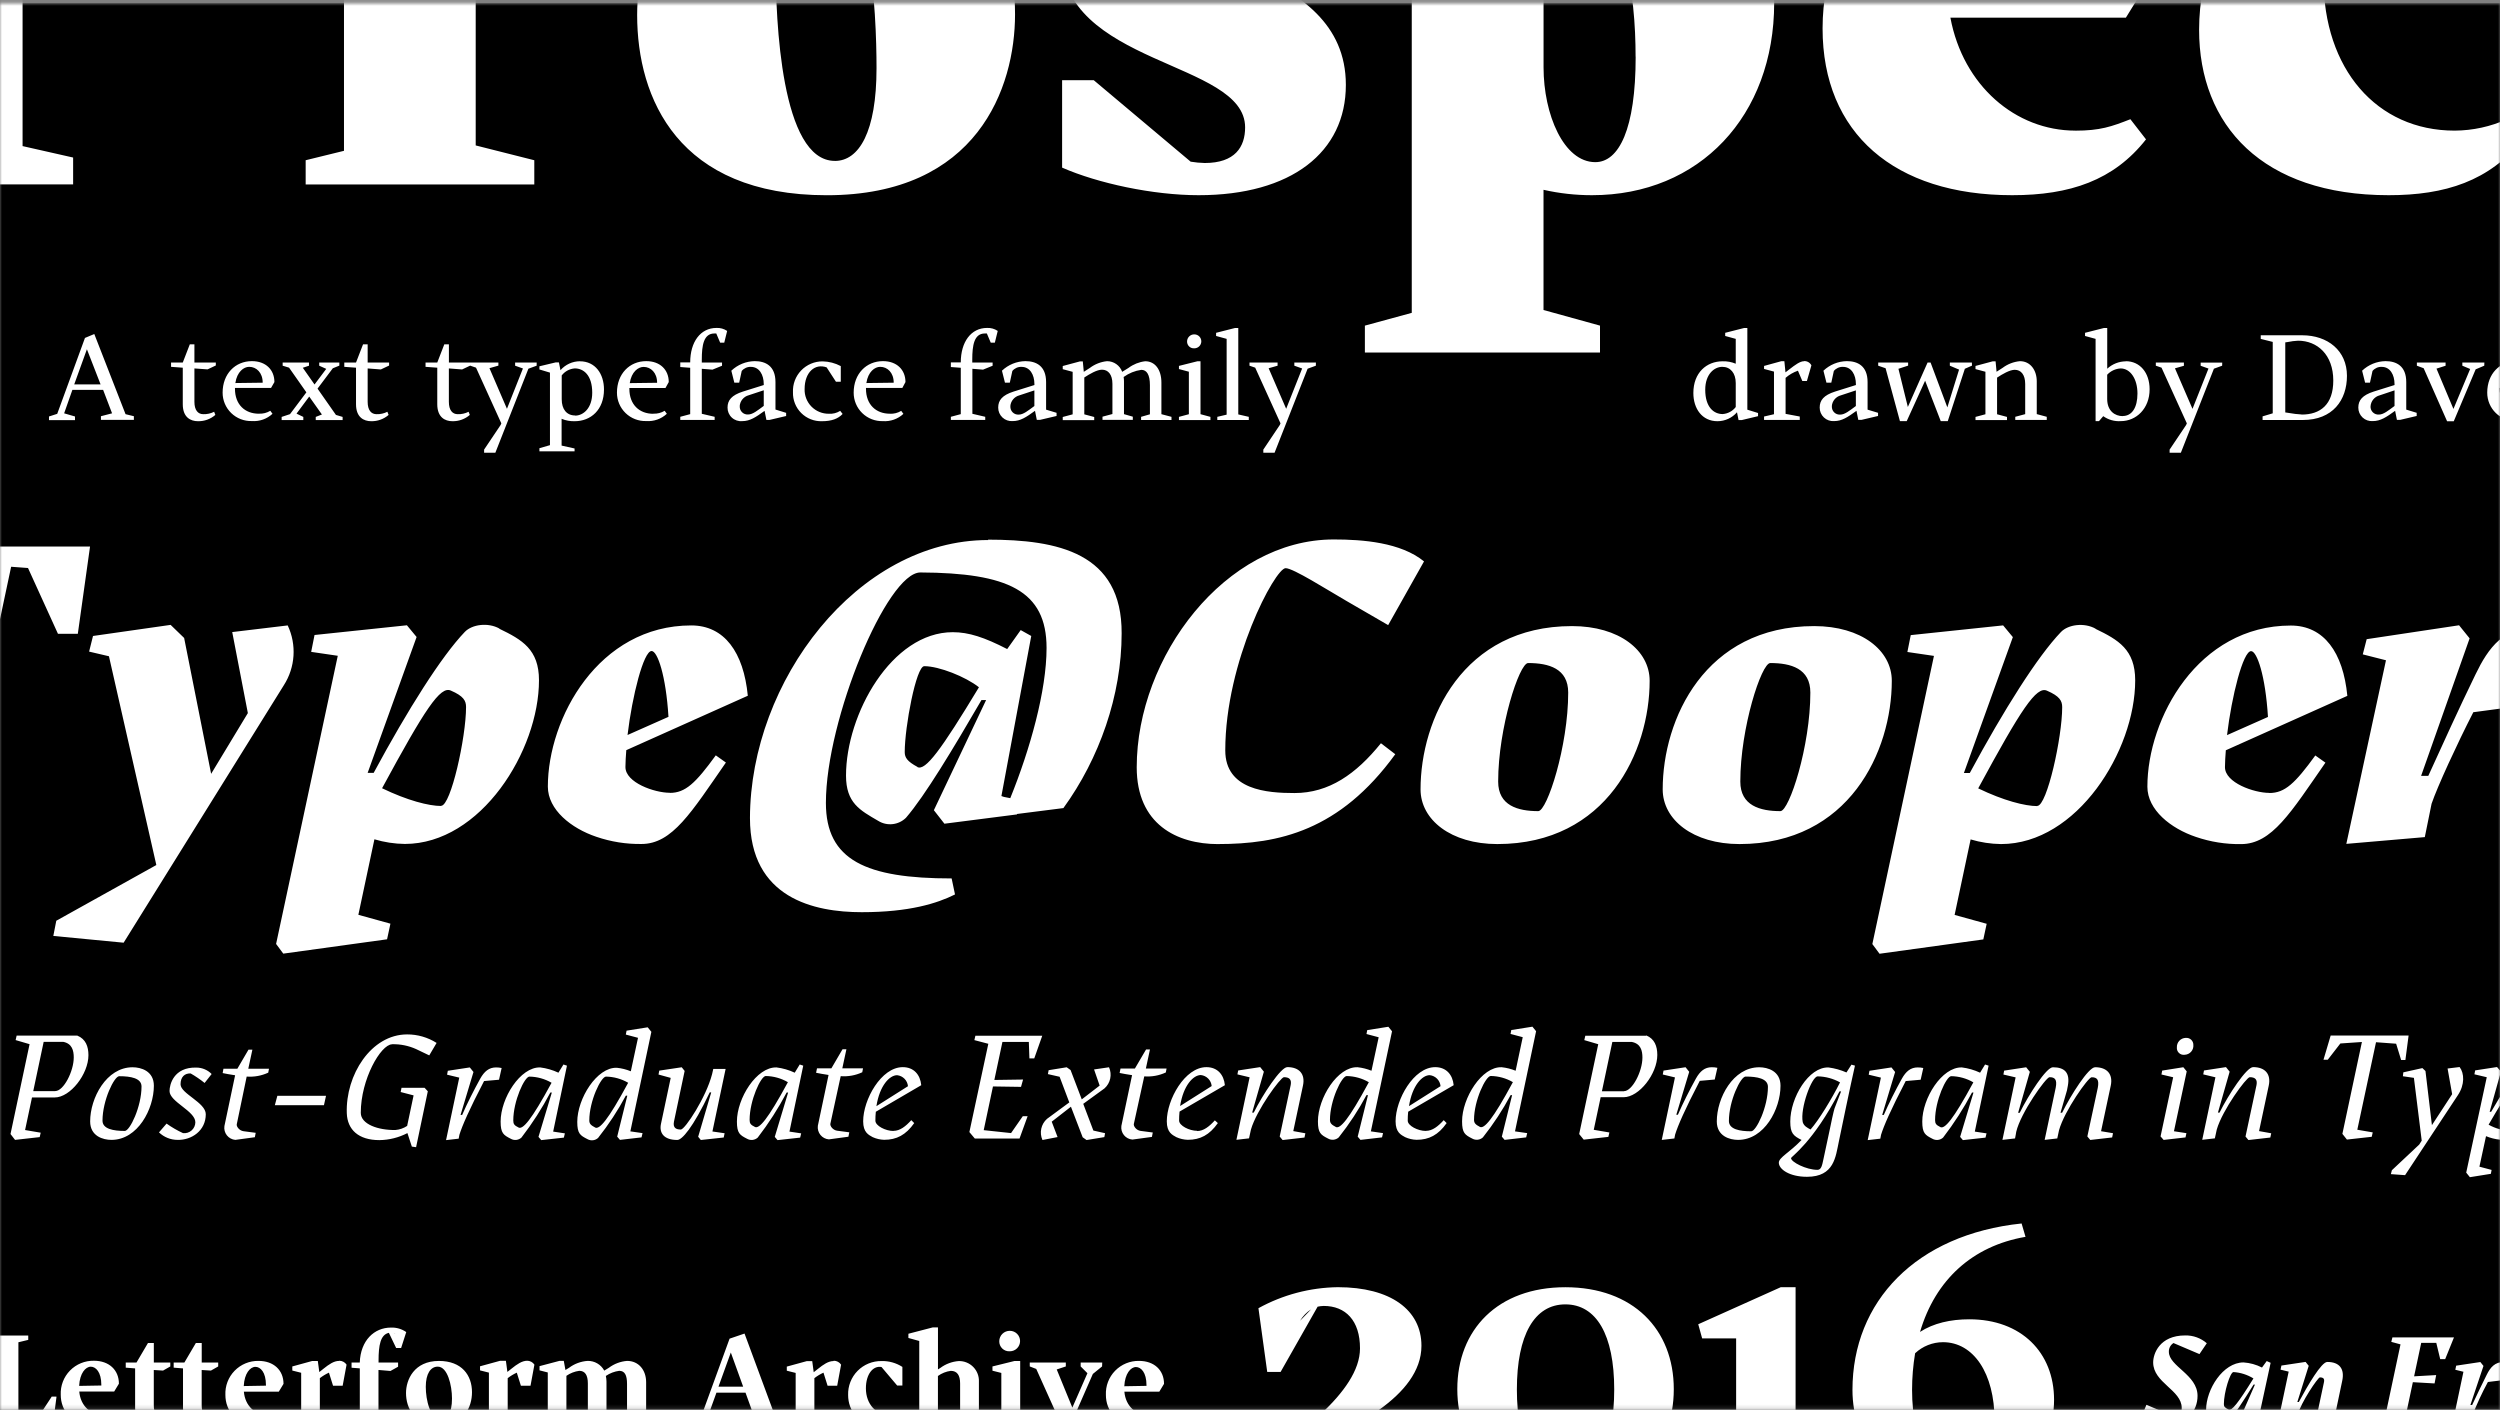 <?xml version="1.0" encoding="UTF-8" standalone="no"?>
<svg width="640px" height="361px" viewBox="0 0 640 361" version="1.1" xmlns="http://www.w3.org/2000/svg" xmlns:xlink="http://www.w3.org/1999/xlink">
    <rect x="0" y="0" width="640" height="361" fill="#808080" stroke="none"/>
    <!-- Generator: Sketch 42 (36781) - http://www.bohemiancoding.com/sketch -->
    <title>index</title>
    <desc>Created with Sketch.</desc>
    <defs>
        <rect id="path-1" x="0" y="0.81" width="640" height="360"></rect>
    </defs>
    <g id="Page-1" stroke="none" stroke-width="1" fill="none" fill-rule="evenodd">
        <g id="index">
            <mask id="mask-2" fill="white">
                <use xlink:href="#path-1"></use>
            </mask>
            <g id="Mask" fill-rule="nonzero"></g>
            <g mask="url(#mask-2)" id="Layer_1">
                <g transform="translate(-45, -75)">
                    <g>
                        <g id="Group" fill-rule="nonzero">
                            <rect id="Rectangle-path" fill="#000000" x="45" y="75.81" width="640" height="360"></rect>
                            <path d="M907.49,49.92 C907.49,44.76 911.62,41.31 917.65,41.31 L919.37,41.31 L940.54,61.31 L947.43,61.31 L949.15,39.62 C942.78,36.52 930.22,33.42 919.54,33.42 C896,33.39 882,46.13 882,63.17 C882,91.92 929.17,90.37 929.17,107.58 C929.17,112.58 926.59,116.7 918.84,116.7 C917.63,116.672 916.424,116.558 915.23,116.36 L890.45,95.53 L882.36,95.53 L882.36,117.91 C891.48,121.91 905.6,124.97 917.3,124.97 C941.06,124.97 955,113.97 955,96.74 C955,65.24 907.49,66.96 907.49,49.92 L907.49,49.92 Z M865.32,109.13 L865.32,33.39 L856.2,33.39 L820.91,42.81 L820.91,49.69 L831.58,52.81 L831.58,106.21 C828.533,108.44 824.856,109.644 821.08,109.65 C812.3,109.65 809.72,104.49 809.72,94.65 L809.72,33.39 L800.6,33.39 L765.31,42.81 L765.31,49.69 L776,52.81 L776,96.39 C776,112.05 788.22,124.96 806.81,124.96 C818.17,124.96 825.74,122.38 835.9,112.74 L839.34,123.59 L848.81,123.59 L875.3,117.91 L875.3,111.71 L865.32,109.13 Z M756.02,109.13 C754.277,110.597 752.096,111.444 749.82,111.54 C744.66,111.54 741.9,107.75 741.9,97.43 L741.9,47.68 L749.82,48.37 L758.08,42.37 L758.08,36.17 L741.9,36.17 L741.9,8.43 L732.43,8.43 L712.43,36.14 L698.52,36.14 L698.52,43.71 L708.16,44.57 L708.16,100.87 C708.16,119.46 719.16,124.97 733.16,124.97 C742.28,124.97 752.27,121.36 758.81,115.33 L756.02,109.13 Z M686.82,105.51 C682.598,107.416 678.022,108.414 673.39,108.44 C653.39,108.44 639.82,92.6 639.82,69.54 C639.82,53.87 645.5,42.86 652.56,41.48 L681.13,71.09 L688.7,71.09 L688.7,42.51 C683.36,37.69 672.52,33.39 657.37,33.39 C630.52,33.39 607.97,53.39 607.97,82.62 C607.97,107.06 624.15,124.97 656.51,124.97 C670.97,124.97 682.33,121.36 690.77,110.68 L686.82,105.51 Z M556.16,41.81 C560.64,41.81 567,48.54 567,69.2 L567,70.75 L543.42,71.09 C543.42,53.53 549.1,41.83 556.16,41.83 L556.16,41.81 Z M576.3,108.44 C560.98,108.44 547.55,96.91 544.3,79.52 L589.23,79.52 L597.3,66.44 C597.13,45.96 582.3,33.39 560.81,33.39 C532.92,33.39 511.58,53.87 511.58,82.28 C511.58,109.13 530,124.97 560.12,124.97 C574.92,124.97 586.12,121.18 594.38,110.68 L590.38,105.52 C585.56,107.41 582.63,108.45 576.26,108.45 L576.3,108.44 Z M463.73,89.51 C463.73,108.1 459.43,116.51 453.4,116.51 C445.31,116.51 440.15,104.29 440.15,92.24 L440.15,51.64 C441.97,50.584 444.046,50.048 446.15,50.09 C461.15,50.09 463.71,73.84 463.71,89.51 L463.73,89.51 Z M452.54,124.97 C480.08,124.97 499.19,104.66 499.19,75.74 C499.19,49.23 484.56,33.39 463.73,33.39 C453.73,33.39 444.11,38.39 436.53,44.24 L433.26,34.81 L423.79,34.81 L395.73,41.18 L395.73,48.07 L406.41,50.81 L406.41,155.09 L394.41,158.36 L394.41,165.25 L454.6,165.25 L454.6,158.36 L440.14,154.36 L440.14,123.59 C444.205,124.511 448.361,124.974 452.53,124.97 L452.54,124.97 Z M342,49.92 C342,44.76 346.13,41.31 352.16,41.31 L353.88,41.31 L375.05,61.31 L382,61.31 L383.72,39.62 C377.35,36.52 364.79,33.42 354.11,33.42 C330.53,33.42 316.58,46.16 316.58,63.2 C316.58,91.95 363.75,90.4 363.75,107.61 C363.75,112.61 361.17,116.73 353.42,116.73 C352.21,116.702 351.004,116.588 349.81,116.39 L325,95.53 L316.9,95.53 L316.9,117.91 C326.02,121.91 340.14,124.97 351.84,124.97 C375.6,124.97 389.54,113.97 389.54,96.74 C389.54,65.24 342.03,66.96 342.03,49.92 L342,49.92 Z M258.72,116.19 C244.95,116.19 243.57,80.19 243.57,65.93 C243.57,49.58 247.7,42 254.07,42 C268.01,42 269.39,78.49 269.39,92.44 C269.39,108.79 264.91,116.2 258.72,116.2 L258.72,116.19 Z M256.65,124.98 C295.21,124.98 304.85,97.44 304.85,78.68 C304.85,57.51 294.52,33.41 256.31,33.41 C217.75,33.41 208.11,60.26 208.11,78.85 C208.11,100.2 218.61,124.98 256.65,124.98 L256.65,124.98 Z M175.23,51.64 L180.4,72.81 L199.33,72.81 L203.8,37.69 C201.362,34.905 197.861,33.278 194.16,33.21 C185.73,33.21 178.84,37.69 171.61,43.54 L165.61,48.54 L163.37,33.54 L152.87,33.54 L122.39,41.81 L122.39,48.7 L133.06,51.28 L133.06,113.61 L123.25,116.02 L123.25,122.22 L181.78,122.22 L181.78,116.02 L166.78,112.23 L166.78,57.32 C169.453,55.231 172.27,53.333 175.21,51.64 L175.23,51.64 Z M61.8,66.1 C60.531,66.13 59.261,66.073 58,65.93 L56.63,73.5 C58.793,73.844 60.98,74.018 63.17,74.02 C96.17,74.02 116.53,55.95 116.53,33.22 C116.53,10.84 97.94,0 68.68,0 L0,0 L0,6.88 L12.91,9.81 L12.91,112.57 L1.72,115.32 L1.72,122.21 L63.72,122.21 L63.72,115.33 L50.78,112.4 L50.78,7.57 C52.266,7.371 53.761,7.257 55.26,7.23 C68.17,7.23 76.95,21.86 76.95,35.63 C76.95,51.81 71.27,66.1 61.8,66.1 L61.8,66.1 Z" id="Shape" fill="#FFFFFF"></path>
                            <path d="M882,168.91 C883.8,168.91 885.44,170.37 885.44,172.97 L878.44,173.06 C878.87,170.15 880.61,168.91 881.97,168.91 L882,168.91 Z M884.45,180.91 C880.92,180.91 878.34,178.59 878.34,174.53 L878.34,174.31 L887.58,174.31 L888.42,172.82 C888.42,169.69 886.22,167.46 882.65,167.46 C878.37,167.46 875.15,170.72 875.15,175.52 C875.143,177.491 875.939,179.38 877.353,180.753 C878.768,182.126 880.68,182.865 882.65,182.8 C884.589,182.939 886.498,182.265 887.92,180.94 L887.36,180.17 C886.486,180.704 885.472,180.962 884.45,180.91 L884.45,180.91 Z M870.5,181.03 L870.5,172.63 C870.5,169.81 868.89,167.48 866.19,167.48 C864.584,167.632 863.051,168.223 861.76,169.19 L860.33,170.09 L860.33,158.96 L859.52,158.96 L854.65,160.2 L854.65,161.01 L857.35,161.75 L857.35,181.06 L854.81,181.65 L854.81,182.52 L862.87,182.52 L862.87,181.65 L860.33,181.06 L860.33,171.67 C861.69,170.77 863.58,169.67 864.85,169.67 C866.43,169.67 867.52,170.91 867.52,173.3 L867.52,181.05 L864.98,181.64 L864.98,182.51 L873.04,182.51 L873.04,181.64 L870.5,181.03 Z M851.5,169.53 L853.61,168.53 L853.61,167.81 L848.12,167.81 L848.12,163.15 L847,163.15 L845.17,167.81 L842.17,167.81 L842.17,168.91 L845.17,169.13 L845.17,178.49 C845.17,181.84 847.17,182.83 849.04,182.83 C850.675,182.867 852.266,182.293 853.5,181.22 L853.19,180.41 C852.329,180.852 851.368,181.066 850.4,181.03 C849.07,181.03 848.14,180.03 848.14,177.87 L848.14,169.32 L851.5,169.53 Z M829.9,181 L829.9,172.6 C829.9,169.78 828.29,167.45 825.59,167.45 C823.984,167.602 822.451,168.193 821.16,169.16 L819.61,170.16 L819.36,167.49 L818.62,167.49 L814.22,168.67 L814.22,169.48 L816.76,170.16 L816.76,181.04 L814.22,181.72 L814.22,182.53 L822.28,182.53 L822.28,181.72 L819.74,181.04 L819.74,171.67 C821.1,170.77 823,169.67 824.27,169.67 C825.85,169.67 826.94,170.91 826.94,173.3 L826.94,181.02 L824.4,181.7 L824.4,182.51 L832.46,182.51 L832.46,181.7 L829.9,181 Z M809.75,181 L809.75,167.49 L809,167.49 L804.29,168.67 L804.29,169.48 L806.83,170.16 L806.83,181.04 L804.29,181.72 L804.29,182.53 L812.35,182.53 L812.35,181.72 L809.75,181 Z M808.2,164.17 C809.186,164.17 809.985,163.371 809.985,162.385 C809.985,161.399 809.186,160.6 808.2,160.6 C807.714,160.589 807.244,160.774 806.894,161.112 C806.545,161.45 806.345,161.914 806.34,162.4 C806.325,162.885 806.515,163.353 806.863,163.69 C807.212,164.027 807.686,164.201 808.17,164.17 L808.2,164.17 Z M794.56,167.81 L789,167.81 L789,168.62 L791,169.33 L787,179.64 L782.51,169.26 L784.8,168.61 L784.8,167.81 L777.61,167.81 L777.61,168.62 L779.07,169.12 L785.55,183.38 L785.36,183.81 L781.15,190.1 L781.15,190.9 L784,190.9 L792.46,169.39 L794.57,168.62 L794.56,167.81 Z M769.76,168.93 C771.56,168.93 773.2,170.39 773.2,172.99 L766.2,173.08 C766.63,170.17 768.37,168.93 769.73,168.93 L769.76,168.93 Z M772.21,180.93 C768.68,180.93 766.1,178.61 766.1,174.55 L766.1,174.33 L775.34,174.33 L776.18,172.84 C776.18,169.71 773.98,167.48 770.42,167.48 C766.14,167.48 762.92,170.74 762.92,175.54 C762.913,177.511 763.709,179.4 765.123,180.773 C766.538,182.146 768.45,182.885 770.42,182.82 C772.359,182.959 774.268,182.285 775.69,180.96 L775.13,180.19 C774.256,180.723 773.242,180.981 772.22,180.93 L772.21,180.93 Z M758.3,181.08 L758.3,158.96 L757.49,158.96 L752.62,160.2 L752.62,161.01 L755.32,161.75 L755.32,181.15 L752.93,181.71 L752.93,182.52 L761,182.52 L761,181.71 L758.3,181.08 Z M748.63,181.02 L748.63,167.49 L747.82,167.49 L743.11,168.67 L743.11,169.48 L745.65,170.16 L745.65,181.04 L743.11,181.72 L743.11,182.53 L751.17,182.53 L751.17,181.72 L748.63,181.02 Z M747.05,164.16 C748.036,164.16 748.835,163.361 748.835,162.375 C748.835,161.389 748.036,160.59 747.05,160.59 C746.564,160.579 746.094,160.764 745.744,161.102 C745.395,161.44 745.195,161.904 745.19,162.39 C745.175,162.875 745.365,163.343 745.713,163.68 C746.062,164.017 746.536,164.191 747.02,164.16 L747.05,164.16 Z M729.7,179.01 C729.785,177.668 730.72,176.532 732.02,176.19 L735.86,174.92 L735.86,178.92 C734.25,180.1 733.04,181.12 731.86,181.12 C731.281,181.162 730.711,180.95 730.301,180.539 C729.89,180.129 729.678,179.559 729.72,178.98 L729.7,179.01 Z M738.86,179.85 L738.86,172.81 C738.86,168.63 736.26,167.45 733.56,167.45 C731.323,167.485 729.182,168.359 727.56,169.9 L728.34,172.97 L729.58,172.97 L730.23,169.97 C730.808,169.268 731.682,168.879 732.59,168.92 C734.73,168.92 735.88,170.92 735.88,173.35 L735.88,173.57 L730.55,175.24 C727.64,176.17 726.61,177.47 726.61,179.33 C726.599,180.293 726.992,181.216 727.693,181.875 C728.394,182.535 729.34,182.87 730.3,182.8 C732.3,182.8 733.77,181.8 736.03,180.17 L736.5,182.49 L737.31,182.49 L741.56,181.49 L741.56,180.68 L738.86,179.85 Z M716.33,181.24 C715.458,181.188 714.59,181.084 713.73,180.93 L712.86,180.78 L712.86,171.48 L714.78,171.48 C718.78,171.48 720.78,173.56 720.78,177.09 C720.78,180.47 718.15,181.24 716.38,181.24 L716.33,181.24 Z M713.19,162.33 C713.844,162.147 714.514,162.023 715.19,161.96 C717.36,161.96 719.07,162.96 719.07,166.3 C719.07,169.06 717.4,170.08 717.07,170.08 L712.98,170.08 L712.98,162.43 L713.19,162.33 Z M718.92,170.48 L718.92,170.33 C720.962,169.52 722.286,167.526 722.24,165.33 C722.24,162.51 719.92,160.74 715.33,160.74 L706.9,160.74 L706.9,161.67 L709.66,162.32 L709.66,180.89 L707.43,181.51 L707.43,182.44 L716.43,182.44 C720.77,182.44 724.06,180.44 724.06,176.33 C724.06,172.67 720.93,170.97 718.98,170.44 L718.92,170.48 Z M688.59,168.91 C690.39,168.91 692.03,170.37 692.03,172.97 L685.03,173.06 C685.46,170.15 687.2,168.91 688.56,168.91 L688.59,168.91 Z M691.04,180.91 C687.51,180.91 684.93,178.59 684.93,174.53 L684.93,174.31 L694.17,174.31 L695,172.81 C695,169.68 692.8,167.45 689.23,167.45 C684.95,167.45 681.73,170.71 681.73,175.51 C681.723,177.481 682.519,179.37 683.933,180.743 C685.348,182.116 687.26,182.855 689.23,182.79 C691.169,182.929 693.078,182.255 694.5,180.93 L693.94,180.16 C693.066,180.693 692.052,180.951 691.03,180.9 L691.04,180.91 Z M681,167.81 L675.36,167.81 L675.36,168.62 L677.36,169.46 L673.08,179.69 L668.74,169.37 L671.07,168.63 L671.07,167.81 L663.72,167.81 L663.72,168.62 L665.46,169.27 L671.46,182.85 L673.16,182.85 L678.77,169.55 L680.97,168.62 L681,167.81 Z M651.86,179.03 C651.946,177.686 652.886,176.548 654.19,176.21 L658,174.93 L658,178.93 C656.39,180.11 655.18,181.13 654,181.13 C653.421,181.172 652.851,180.96 652.441,180.549 C652.03,180.139 651.818,179.569 651.86,178.99 L651.86,179.03 Z M661,179.86 L661,172.81 C661,168.63 658.4,167.45 655.7,167.45 C653.463,167.485 651.322,168.359 649.7,169.9 L650.47,172.97 L651.71,172.97 L652.36,169.97 C652.938,169.268 653.812,168.879 654.72,168.92 C656.86,168.92 658,170.92 658,173.35 L658,173.57 L652.67,175.24 C649.76,176.17 648.73,177.47 648.73,179.33 C648.719,180.293 649.112,181.216 649.813,181.875 C650.514,182.535 651.46,182.87 652.42,182.8 C654.42,182.8 655.89,181.8 658.15,180.17 L658.61,182.49 L659.42,182.49 L663.67,181.49 L663.67,180.68 L661,179.86 Z M634.16,181.1 C633.11,181.045 632.064,180.922 631.03,180.73 L630.03,180.58 L630.03,162.65 L630.65,162.56 C631.529,162.374 632.422,162.26 633.32,162.22 C638.19,162.22 642.32,165.78 642.32,172.42 C642.32,178.62 638.97,181.13 634.23,181.13 L634.16,181.1 Z M634.35,160.83 L623.75,160.83 L623.75,161.76 L626.82,162.53 L626.82,180.81 L624.22,181.59 L624.22,182.52 L634.51,182.52 C642.17,182.52 645.82,177.44 645.82,171.21 C645.82,164.76 640.89,160.83 634.35,160.83 L634.35,160.83 Z M613.89,167.83 L608.37,167.83 L608.37,168.64 L610.37,169.35 L606.28,179.67 L601.79,169.29 L604.08,168.64 L604.08,167.81 L596.89,167.81 L596.89,168.62 L598.35,169.12 L604.83,183.38 L604.64,183.81 L600.42,190.1 L600.42,190.9 L603.3,190.9 L611.76,169.39 L613.87,168.62 L613.89,167.83 Z M588.44,181.53 C586.44,181.53 584.44,180.23 584.44,177.13 L584.44,170.93 C585.335,169.968 586.568,169.391 587.88,169.32 C590.33,169.32 592.19,171.95 592.19,175.74 C592.19,179.34 590.79,181.5 588.41,181.5 L588.44,181.53 Z M589.22,167.5 C587.451,167.516 585.75,168.19 584.45,169.39 L584.45,158.96 L583.64,158.96 L578.77,160.2 L578.77,161.01 L581.47,161.75 L581.47,182.81 L582.34,182.81 L583.43,181.54 C584.735,182.47 586.321,182.919 587.92,182.81 C591.86,182.81 595.3,179.62 595.3,174.66 C595.3,170.38 592.79,167.47 589.22,167.47 L589.22,167.5 Z M566.41,181.01 L566.41,172.61 C566.41,169.79 564.8,167.46 562.1,167.46 C560.494,167.612 558.961,168.203 557.67,169.17 L556.12,170.17 L555.87,167.5 L555.13,167.5 L550.73,168.68 L550.73,169.49 L553.27,170.17 L553.27,181.05 L550.73,181.73 L550.73,182.54 L558.79,182.54 L558.79,181.73 L556.25,181.05 L556.25,171.67 C557.61,170.77 559.5,169.67 560.78,169.67 C562.36,169.67 563.45,170.91 563.45,173.3 L563.45,181.02 L560.91,181.7 L560.91,182.51 L568.97,182.51 L568.97,181.7 L566.41,181.01 Z M549.8,167.81 L544.16,167.81 L544.16,168.62 L546.52,169.62 L543.52,179.29 L539.23,167.81 L538.46,167.81 L533.41,179.19 L531,169.41 L533.48,168.6 L533.48,167.81 L525.82,167.81 L525.82,168.62 L527.71,169.27 L531.38,182.81 L533.12,182.81 L537.83,172.46 L541.83,182.81 L543.63,182.81 L548,169.41 L549.83,168.6 L549.8,167.81 Z M513.94,179.03 C514.025,177.688 514.96,176.552 516.26,176.21 L520.1,174.94 L520.1,178.94 C518.49,180.12 517.28,181.14 516.1,181.14 C515.521,181.182 514.951,180.97 514.541,180.559 C514.13,180.149 513.918,179.579 513.96,179 L513.94,179.03 Z M523.1,179.87 L523.1,172.81 C523.1,168.63 520.5,167.45 517.8,167.45 C515.563,167.485 513.422,168.359 511.8,169.9 L512.57,172.97 L513.81,172.97 L514.46,169.97 C515.038,169.268 515.912,168.879 516.82,168.92 C518.96,168.92 520.11,170.92 520.11,173.35 L520.11,173.57 L514.78,175.24 C511.87,176.17 510.84,177.47 510.84,179.33 C510.829,180.293 511.222,181.216 511.923,181.875 C512.624,182.535 513.57,182.87 514.53,182.8 C516.53,182.8 518,181.8 520.26,180.17 L520.72,182.49 L521.53,182.49 L525.78,181.49 L525.78,180.68 L523.1,179.87 Z M506.86,167.47 C505.81,167.47 504.57,168.4 503.08,169.55 L502.08,170.32 L501.8,167.47 L501,167.47 L496.6,168.68 L496.6,169.45 L499.14,170.13 L499.14,181.04 L496.6,181.63 L496.6,182.5 L505.74,182.5 L505.74,181.63 L502.11,180.95 L502.11,171.73 C503.036,170.922 504.109,170.301 505.27,169.9 L506.39,172.53 L507.57,172.53 L508.72,168.53 C508.361,167.825 507.62,167.397 506.83,167.44 L506.86,167.47 Z M486,181 C483.77,181 481.54,179.3 481.54,174.77 C481.54,170.77 483.86,168.91 485.91,168.91 C487.96,168.91 489.35,170.49 489.35,173.06 L489.35,179.2 C488.542,180.251 487.323,180.906 486,181 L486,181 Z M492.32,179.88 L492.32,158.96 L491.52,158.96 L486.65,160.2 L486.65,161.01 L489.35,161.75 L489.35,168.11 C488.29,167.667 487.148,167.455 486,167.49 C481.88,167.49 478.5,170.4 478.5,175.61 C478.5,179.61 480.73,182.83 484.67,182.83 C486.59,182.828 488.414,181.992 489.67,180.54 L490.07,182.54 L490.88,182.54 L495.06,181.54 L495.06,180.73 L492.32,179.88 Z M381.87,167.81 L376.35,167.81 L376.35,168.62 L378.35,169.33 L374.26,179.65 L369.77,169.27 L372.06,168.62 L372.06,167.81 L364.87,167.81 L364.87,168.62 L366.33,169.12 L372.81,183.38 L372.62,183.81 L368.41,190.1 L368.41,190.9 L371.29,190.9 L379.75,169.39 L381.86,168.62 L381.87,167.81 Z M362,181.09 L362,158.96 L361.19,158.96 L356.32,160.2 L356.32,161.01 L359.02,161.75 L359.02,181.15 L356.63,181.71 L356.63,182.52 L364.69,182.52 L364.69,181.71 L362,181.09 Z M352.33,181.03 L352.33,167.49 L351.52,167.49 L346.81,168.67 L346.81,169.48 L349.35,170.16 L349.35,181.04 L346.81,181.72 L346.81,182.53 L354.87,182.53 L354.87,181.72 L352.33,181.03 Z M350.75,164.17 C351.736,164.17 352.535,163.371 352.535,162.385 C352.535,161.399 351.736,160.6 350.75,160.6 C350.264,160.589 349.794,160.774 349.444,161.112 C349.095,161.45 348.895,161.914 348.89,162.4 C348.875,162.885 349.065,163.353 349.413,163.69 C349.762,164.027 350.236,164.201 350.72,164.17 L350.75,164.17 Z M342.32,181.03 L342.32,172.94 C342.32,169.65 340.71,167.48 338.17,167.48 C336.617,167.662 335.141,168.252 333.89,169.19 L332.28,170.19 C331.694,168.555 330.146,167.464 328.41,167.46 C326.809,167.621 325.283,168.22 324,169.19 L322.45,170.19 L322.2,167.52 L321.46,167.52 L317.06,168.7 L317.06,169.51 L319.6,170.19 L319.6,181.07 L317.06,181.75 L317.06,182.56 L325.12,182.56 L325.12,181.75 L322.58,181.07 L322.58,171.64 C323.94,170.74 325.83,169.64 327.11,169.64 C328.69,169.64 329.78,170.88 329.78,173.27 L329.78,180.99 L327.24,181.67 L327.24,182.48 L335,182.48 L335,181.67 L332.74,181.02 L332.74,172.63 C332.741,172.255 332.711,171.88 332.65,171.51 C333.988,170.54 335.543,169.911 337.18,169.68 C338.57,169.68 339.38,170.92 339.38,173.62 L339.38,181.06 L337.12,181.71 L337.12,182.52 L344.9,182.52 L344.9,181.71 L342.32,181.03 Z M303.64,179.03 C303.725,177.688 304.66,176.552 305.96,176.21 L309.8,174.94 L309.8,178.94 C308.19,180.12 306.98,181.14 305.8,181.14 C305.221,181.182 304.651,180.97 304.241,180.559 C303.83,180.149 303.618,179.579 303.66,179 L303.64,179.03 Z M312.8,179.87 L312.8,172.81 C312.8,168.63 310.2,167.45 307.5,167.45 C305.263,167.485 303.122,168.359 301.5,169.9 L302.27,172.97 L303.51,172.97 L304.16,169.97 C304.738,169.268 305.612,168.879 306.52,168.92 C308.66,168.92 309.81,170.92 309.81,173.35 L309.81,173.57 L304.48,175.24 C301.57,176.17 300.54,177.47 300.54,179.33 C300.529,180.293 300.922,181.216 301.623,181.875 C302.324,182.535 303.27,182.87 304.23,182.8 C306.23,182.8 307.7,181.8 309.96,180.17 L310.42,182.49 L311.23,182.49 L315.48,181.49 L315.48,180.68 L312.8,179.87 Z M297.13,160.36 C297.296,160.343 297.464,160.343 297.63,160.36 L298.63,162.72 L299.68,162.72 L300.42,159.72 C299.618,159.174 298.659,158.903 297.69,158.95 C293.57,158.95 290.96,162.55 290.96,167.78 L288.42,167.78 L288.42,168.96 L290.96,169.15 L290.96,181.02 L288.42,181.7 L288.42,182.51 L297.22,182.51 L297.22,181.7 L293.93,180.93 L293.93,169.41 L296.66,169.63 L299.11,168.63 L299.11,167.81 L293.9,167.81 L293.9,167.07 C293.9,163.41 294.36,160.37 297.12,160.37 L297.13,160.36 Z M270.35,168.91 C272.15,168.91 273.79,170.37 273.79,172.97 L266.79,173.06 C267.22,170.15 268.96,168.91 270.32,168.91 L270.35,168.91 Z M272.8,180.91 C269.27,180.91 266.69,178.59 266.69,174.53 L266.69,174.31 L276,174.31 L276.8,172.81 C276.8,169.68 274.6,167.45 271.04,167.45 C266.76,167.45 263.54,170.71 263.54,175.51 C263.528,177.478 264.316,179.366 265.722,180.742 C267.129,182.118 269.033,182.864 271,182.81 C272.939,182.949 274.848,182.275 276.27,180.95 L275.71,180.18 C274.836,180.714 273.822,180.972 272.8,180.92 L272.8,180.91 Z M260.09,180.18 C259.224,180.732 258.204,180.992 257.18,180.92 C255.509,180.94 253.902,180.276 252.731,179.083 C251.561,177.89 250.928,176.271 250.98,174.6 C250.98,170.26 253.64,167.97 256.62,169.05 L259,172.72 L260.24,172.72 L260.24,168.72 C258.807,167.957 257.214,167.542 255.59,167.51 C253.518,167.5 251.532,168.34 250.097,169.836 C248.662,171.331 247.904,173.35 248,175.42 C247.941,177.408 248.707,179.332 250.116,180.736 C251.525,182.139 253.452,182.897 255.44,182.83 C257.86,182.83 259.56,182.21 260.71,180.97 L260.09,180.18 Z M234.36,179 C234.445,177.658 235.38,176.522 236.68,176.18 L240.52,174.91 L240.52,178.91 C238.91,180.09 237.7,181.11 236.52,181.11 C235.941,181.152 235.371,180.94 234.961,180.529 C234.55,180.119 234.338,179.549 234.38,178.97 L234.36,179 Z M243.52,179.84 L243.52,172.81 C243.52,168.63 240.92,167.45 238.22,167.45 C235.983,167.485 233.842,168.359 232.22,169.9 L232.99,172.97 L234.23,172.97 L234.88,169.97 C235.456,169.271 236.325,168.883 237.23,168.92 C239.37,168.92 240.52,170.92 240.52,173.35 L240.52,173.57 L235.19,175.24 C232.28,176.17 231.25,177.47 231.25,179.33 C231.235,180.306 231.634,181.242 232.35,181.906 C233.065,182.569 234.028,182.898 235,182.81 C237,182.81 238.47,181.81 240.73,180.18 L241.2,182.5 L242,182.5 L246.25,181.5 L246.25,180.69 L243.52,179.84 Z M227.86,160.36 C228.026,160.343 228.194,160.343 228.36,160.36 L229.36,162.72 L230.41,162.72 L231.15,159.72 C230.348,159.174 229.389,158.903 228.42,158.95 C224.3,158.95 221.69,162.55 221.69,167.78 L219.15,167.78 L219.15,168.96 L221.69,169.15 L221.69,181.02 L219.15,181.7 L219.15,182.51 L227.95,182.51 L227.95,181.7 L224.66,180.93 L224.66,169.41 L227.39,169.63 L229.84,168.63 L229.84,167.81 L224.66,167.81 L224.66,167.07 C224.66,163.41 225.13,160.37 227.88,160.37 L227.86,160.36 Z M209.78,168.93 C211.58,168.93 213.22,170.39 213.22,172.99 L206.22,173.08 C206.65,170.17 208.39,168.93 209.75,168.93 L209.78,168.93 Z M212.23,180.93 C208.7,180.93 206.12,178.61 206.12,174.55 L206.12,174.33 L215.36,174.33 L216.2,172.81 C216.2,169.68 214,167.45 210.44,167.45 C206.16,167.45 202.94,170.71 202.94,175.51 C202.933,177.481 203.729,179.37 205.143,180.743 C206.558,182.116 208.47,182.855 210.44,182.79 C212.379,182.929 214.288,182.255 215.71,180.93 L215.15,180.16 C214.276,180.694 213.262,180.952 212.24,180.9 L212.23,180.93 Z M192.24,181.36 C190.07,181.36 188.8,179.78 188.8,177.21 L188.8,171.11 C189.608,170.059 190.827,169.404 192.15,169.31 C194.38,169.31 196.61,171.02 196.61,175.54 C196.61,179.54 194.29,181.4 192.24,181.4 L192.24,181.36 Z M193.48,167.48 C191.56,167.482 189.736,168.318 188.48,169.77 L188.08,167.77 L187.27,167.77 L183.09,168.77 L183.09,169.58 L185.79,170.39 L185.79,188.96 L183.09,189.74 L183.09,190.54 L192.09,190.54 L192.09,189.81 L188.77,189.07 L188.77,182.21 C189.829,182.655 190.972,182.866 192.12,182.83 C196.24,182.83 199.62,179.92 199.62,174.71 C199.62,170.71 197.39,167.49 193.45,167.49 L193.48,167.48 Z M182.39,167.81 L176.87,167.81 L176.87,168.62 L178.87,169.33 L174.78,179.65 L170.3,169.25 L172.59,168.6 L172.59,167.81 L165.4,167.81 L165.4,168.62 L166.86,169.12 L173.34,183.38 L173.15,183.81 L168.93,190.1 L168.93,190.9 L171.81,190.9 L180.27,169.39 L182.38,168.62 L182.39,167.81 Z M163.3,169.58 L165.41,168.58 L165.41,167.81 L159.92,167.81 L159.92,163.15 L158.74,163.15 L156.94,167.81 L153.94,167.81 L153.94,168.91 L156.94,169.13 L156.94,178.49 C156.94,181.84 158.94,182.83 160.81,182.83 C162.445,182.867 164.036,182.293 165.27,181.22 L164.96,180.41 C164.099,180.852 163.138,181.066 162.17,181.03 C160.84,181.03 159.91,180.03 159.91,177.87 L159.91,169.32 L163.3,169.58 Z M142.5,169.58 L144.61,168.58 L144.61,167.81 L139.12,167.81 L139.12,163.15 L137.94,163.15 L136.14,167.81 L133.14,167.81 L133.14,168.91 L136.14,169.13 L136.14,178.49 C136.14,181.84 138.14,182.83 140.02,182.83 C141.655,182.867 143.246,182.293 144.48,181.22 L144.17,180.41 C143.309,180.852 142.348,181.066 141.38,181.03 C140.05,181.03 139.12,180.03 139.12,177.87 L139.12,169.32 L142.5,169.58 Z M131,181.22 L126.29,174.49 L130.2,169.28 L131.87,168.6 L131.87,167.81 L126.72,167.81 L126.72,168.62 L128.52,169.43 L125.52,173.43 L122.52,169.15 L124.1,168.62 L124.1,167.81 L117.36,167.81 L117.36,168.62 L119,169.12 L123.43,175.44 L119.24,181.02 L117.1,181.73 L117.1,182.54 L122.65,182.54 L122.65,181.73 L120.91,180.89 L124.16,176.52 L127.41,181.11 L125.83,181.73 L125.83,182.54 L132.71,182.54 L132.71,181.73 L131,181.22 Z M108.81,168.91 C110.61,168.91 112.25,170.37 112.25,172.97 L105.25,173.06 C105.68,170.15 107.42,168.91 108.78,168.91 L108.81,168.91 Z M111.26,180.91 C107.73,180.91 105.15,178.59 105.15,174.53 L105.15,174.31 L114.39,174.31 L115.25,172.81 C115.25,169.68 113.05,167.45 109.49,167.45 C105.21,167.45 101.99,170.71 101.99,175.51 C101.983,177.481 102.779,179.37 104.193,180.743 C105.608,182.116 107.52,182.855 109.49,182.79 C111.429,182.929 113.338,182.255 114.76,180.93 L114.2,180.16 C113.326,180.694 112.312,180.952 111.29,180.9 L111.26,180.91 Z M98.14,169.56 L100.25,168.56 L100.25,167.81 L94.77,167.81 L94.77,163.15 L93.59,163.15 L91.79,167.81 L88.79,167.81 L88.79,168.91 L91.79,169.13 L91.79,178.49 C91.79,181.84 93.79,182.83 95.67,182.83 C97.305,182.867 98.896,182.293 100.13,181.22 L99.82,180.41 C98.958,180.852 97.998,181.065 97.03,181.03 C95.7,181.03 94.77,180.03 94.77,177.87 L94.77,169.32 L98.14,169.56 Z M64,173.41 L67.25,164.41 L70.75,173.41 L64,173.41 Z M77.14,181.03 L69.14,160.51 L66.75,161.51 L59.65,180.94 L57.54,181.62 L57.54,182.55 L64.2,182.55 L64.2,181.62 L61.42,180.81 L63.53,174.81 L71.4,174.81 L73.69,180.81 L70.84,181.55 L70.84,182.48 L79.27,182.48 L79.27,181.55 L77.14,181.03 Z" id="Shape" fill="#FFFFFF"></path>
                            <path d="M940.89,243.64 C945.43,243.53 949.53,242.88 952.45,241.26 L953.45,236.83 L942.3,236.83 L945.54,221.6 L939.38,221.6 L926.2,236.81 L916,236.81 L915.14,240.59 C916.76,240.91 919.14,241.35 921.95,241.78 L913.74,280.34 C912.74,284.77 915.68,291.03 924.11,291.03 L943.45,288.55 L944.21,284.88 L938.38,284.02 C933.52,283.37 933.09,280.56 933.38,278.94 L940.89,243.64 Z M858.8,283.64 C863.23,289.15 873.16,290.88 879,290.99 C893.15,291.21 904.28,283.75 904.28,269.99 C904.28,261.57 880.28,249.47 880.28,243.64 C880.129,241.629 881.452,239.803 883.41,239.32 C889.686,243.251 895.517,247.851 900.8,253.04 L910.31,241.92 C907.61,238.68 899.83,235.22 891.73,235.12 C869.16,234.8 866.89,249.49 866.89,255.43 C866.89,263.1 890.33,274.98 890.33,281.89 C890.375,284.03 888.786,285.853 886.66,286.1 C880.348,282.218 874.623,277.453 869.66,271.95 L858.8,283.64 Z M836.33,241.73 C837.84,241.73 840,247.99 840.65,258.58 L830.17,263.23 C831.36,253.23 834.27,241.73 836.33,241.73 L836.33,241.73 Z M841,277.99 C837.11,277.99 829.66,275.4 829.66,271.4 C829.66,270.1 829.77,268.59 829.88,267.08 L861,253.14 C859.92,242.02 855,235.14 846.53,235.14 C822.77,235.14 809.81,258.9 809.81,276.4 C809.81,282.34 815.81,287.09 822.23,289.25 C825.949,290.525 829.859,291.147 833.79,291.09 C841.68,291.09 846.54,282.99 855.39,270.24 L852.8,268.4 C847.62,275.53 845.02,278.01 841.03,278.01 L841,277.99 Z M808.19,230.16 C808.08,230.48 808.08,230.81 807.97,231.24 L808.19,230.16 Z M801.28,214.93 L802,248.81 C797.013,260.301 790.707,271.174 783.21,281.21 L783.97,213.21 L763.56,214.94 L763.34,246.37 C758.515,258.176 752.362,269.395 745,279.81 L745,219.88 L740.57,214.88 L719,214.88 L718,219.2 L723.29,221.04 L723.83,291.57 L742.73,289.52 C747.91,284.23 756.12,271.59 763.14,257.76 L763,291.6 L782.12,289.55 C796.7,275.62 814.31,238.55 819.06,213.08 L801.28,214.93 Z M698.62,235.32 C697.689,235.189 696.75,235.115 695.81,235.1 C685.98,235.1 681.98,240.93 678.74,247.63 C674.53,256.27 670.21,265.78 666.64,273.63 L664.8,273.63 L677.22,238.42 L674.52,235.07 L650.87,238.63 L649.87,242.52 L655.81,244.03 L645.66,291.03 L665.75,289.3 L667.48,280.77 C668.99,276.34 673.96,265.54 678.17,257.33 L694.26,255.17 L698.62,235.32 Z M621.28,241.69 C622.79,241.69 624.95,247.95 625.6,258.54 L615.12,263.19 C616.31,253.19 619.22,241.69 621.28,241.69 L621.28,241.69 Z M625.93,277.98 C622.04,277.98 614.59,275.39 614.59,271.39 C614.59,270.09 614.7,268.58 614.81,267.07 L645.92,253.14 C644.84,242.02 639.92,235.14 631.45,235.14 C607.69,235.14 594.73,258.9 594.73,276.4 C594.73,282.34 600.73,287.09 607.15,289.25 C610.869,290.525 614.779,291.147 618.71,291.09 C626.59,291.09 631.46,282.99 640.31,270.24 L637.72,268.4 C632.54,275.53 629.94,278.01 625.95,278.01 L625.93,277.98 Z M566.54,281.36 C563.41,281.36 557.9,279.96 551.42,276.82 C562.42,256.51 566.32,250.57 569.03,251.82 C572.27,253.22 572.92,254.41 572.92,256.03 C572.92,263.81 569.03,281.31 566.55,281.31 L566.54,281.36 Z M581.46,235.94 C578.54,234.32 574.46,234.86 572.6,236.8 C566.6,243.06 558.02,256.67 549.27,272.88 L547.76,272.88 L560.29,238.1 L557.8,235.1 L534.15,237.59 L533.29,241.91 L540.09,242.91 L524.32,316.68 L526.16,319.16 L552.73,315.49 L553.59,311.49 L545.38,309.22 L549.48,289.89 C552.005,290.646 554.624,291.047 557.26,291.08 C576.7,291.08 591.61,267.21 591.61,249.17 C591.61,241.29 587.29,238.8 581.46,235.99 L581.46,235.94 Z M500.78,282.65 C495.6,282.65 490.52,281.25 490.52,275.09 C490.52,261.37 495.92,244.74 498.19,244.74 C503.48,244.74 508.45,246.14 508.45,252.3 C508.45,266.02 503.05,282.65 500.78,282.65 L500.78,282.65 Z M490.3,291.08 C518.38,291.08 529.3,267.32 529.3,249.28 C529.3,241.5 521.52,235.28 509.43,235.28 C481.43,235.28 470.65,259.15 470.65,277.08 C470.65,284.86 478.43,291.08 490.31,291.08 L490.3,291.08 Z M438.79,282.65 C433.6,282.65 428.53,281.25 428.53,275.09 C428.53,261.37 433.93,244.74 436.2,244.74 C441.49,244.74 446.46,246.14 446.46,252.3 C446.46,266.02 441.06,282.65 438.79,282.65 L438.79,282.65 Z M428.31,291.08 C456.39,291.08 467.31,267.32 467.31,249.28 C467.31,241.5 459.53,235.28 447.44,235.28 C419.44,235.28 408.66,259.15 408.66,277.08 C408.66,284.86 416.44,291.08 428.32,291.08 L428.31,291.08 Z M356.82,291.08 C372.27,291.08 387.93,287.73 402.19,268.08 L398.52,265.27 C392.15,273.16 385.23,278.02 376.38,278.02 C369.38,278.02 358.67,277.26 358.67,267.11 C358.67,244.32 371.42,220.45 374.12,220.45 C376.06,220.45 384.71,225.96 389.57,228.77 L400.37,235.03 L409.55,218.72 C403.61,213.86 393.89,213.1 386.44,213.1 C358.68,213.1 336,243.1 336,271.43 C336,286.01 346.26,291.09 356.85,291.09 L356.82,291.08 Z M279.85,271.32 C277.26,269.92 276.61,268.94 276.61,267.54 C276.61,261.06 279.53,245.54 281.61,245.54 C285.39,245.54 292.2,248.24 295.61,250.94 C285.89,267.03 281.89,272.44 279.84,271.36 L279.85,271.32 Z M297.99,213.25 C264.51,213.25 237.07,249.33 236.99,284.43 C236.99,304.95 253.41,308.52 265.61,308.52 C277.81,308.52 284.94,306.25 289.48,303.98 L288.62,299.88 C266.69,299.88 256.43,295.23 256.43,280.55 C256.43,259.16 272.09,221.55 280.62,221.55 C302.98,221.66 312.92,226.19 312.92,240.88 C312.92,251.79 308.71,266.8 303.63,279.33 L302.01,279.01 L301.36,278.79 L309,237.81 L306.3,236.3 L302.84,241.16 C297.01,238.16 293.01,236.84 288.91,236.84 C273.25,236.84 261.58,257.84 261.58,273.56 C261.58,280.56 265.15,282.42 269.79,285.12 C272.056,286.55 275.007,286.235 276.92,284.36 C281.78,278.74 289.02,266.65 296.25,254.22 L297.44,254.22 L284.07,282.41 L286.77,285.87 L305.35,283.49 L305.35,283.38 L317.23,281.87 C326.41,269.23 332.14,253.03 332.14,237.15 C332.25,216.52 315.83,213.15 297.9,213.15 L297.99,213.25 Z M211.81,241.66 C213.32,241.66 215.48,247.92 216.13,258.51 L205.65,263.16 C206.84,253.16 209.75,241.66 211.81,241.66 L211.81,241.66 Z M216.45,277.95 C212.56,277.95 205.11,275.36 205.11,271.36 C205.11,270.06 205.22,268.55 205.33,267.04 L236.44,253.11 C235.36,241.99 230.44,235.11 221.97,235.11 C198.21,235.11 185.25,258.87 185.25,276.37 C185.25,282.31 191.25,287.06 197.67,289.22 C201.389,290.495 205.299,291.117 209.23,291.06 C217.11,291.06 221.98,282.96 230.83,270.21 L228.24,268.37 C223.06,275.5 220.46,277.98 216.47,277.98 L216.45,277.95 Z M157.93,281.33 C154.8,281.33 149.29,279.93 142.81,276.79 C153.81,256.48 157.72,250.54 160.42,251.79 C163.66,253.19 164.31,254.38 164.31,256 C164.31,263.78 160.42,281.28 157.94,281.28 L157.93,281.33 Z M172.85,235.91 C169.93,234.29 165.85,234.83 163.99,236.77 C157.99,243.03 149.41,256.64 140.66,272.85 L139.12,272.85 L151.65,238.07 L149.17,235.07 L125.52,237.56 L124.66,241.88 L131.47,242.88 L115.68,316.65 L117.52,319.13 L144.09,315.46 L144.95,311.46 L136.74,309.19 L140.85,289.86 C143.375,290.617 145.994,291.017 148.63,291.05 C168.07,291.05 182.98,267.18 182.98,249.14 C182.98,241.26 178.66,238.77 172.83,235.96 L172.85,235.91 Z M118.72,235.1 L104.45,236.81 L108.45,257.55 L99.05,273.1 L92.14,238.32 L88.68,234.97 L68.81,237.81 L67.81,241.81 L72.89,243 L85,296.35 L85,296.46 L59.41,310.71 L58.65,314.6 L76.65,316.33 L117.65,250.44 C120.605,245.841 120.983,240.044 118.65,235.1 L118.72,235.1 Z M68.05,214.91 L7.13,214.91 L0.32,237.27 L5.4,237.27 L21,220.42 L26.18,219.99 L12.57,284.04 L18.19,291.04 L42.38,287.91 L43.46,283.48 L34.71,281.97 L47.85,220.09 L52.17,220.41 L59.84,237.26 L64.92,237.26 L68.05,214.91 Z" id="Shape" fill="#FFFFFF"></path>
                            <path d="M891.63,364.59 L894.11,352.94 C894.75,349.94 893.11,348.21 890.11,348.21 C888.42,348.21 883.76,355.31 881.51,359.86 L881.1,359.86 L884.1,349.38 L883.16,348.21 L877.52,349.07 L877.33,350.07 L880.45,350.82 L877.07,366.82 L880.3,366.45 L880.53,365.4 L880.79,364.2 C882.22,359.2 888.38,350.79 889.24,350.79 C890.59,350.79 891.24,351.35 890.97,352.79 L888.15,365.98 L888.9,366.88 L894.5,366.24 L894.73,365.15 L891.63,364.59 Z M868.63,358.73 C868.44,359.26 867.63,362.98 867.39,364.25 C867.28,364.85 866.71,367.44 865.81,371.65 C865.47,373.23 865.28,374.43 864.27,374.43 C861.41,374.43 857.51,372.43 857.51,371.43 C857.51,371.05 863.18,367.43 869.91,354.34 L870.32,354.34 L868.63,358.73 Z M864.38,350.5 C866.367,350.545 868.313,351.073 870.05,352.04 C867.95,356.25 864.6,361.73 862.5,364.1 C861.67,363.65 860.81,363.24 860.5,362.22 C859.79,358.69 862.79,350.5 864.33,350.5 L864.38,350.5 Z M872.97,347.5 L871.69,349.5 C870.231,348.859 868.689,348.429 867.11,348.22 C862.04,348.03 857.3,355.92 857.3,362.08 C857.3,365.08 858.09,365.72 860.19,366.78 C857.11,370.01 854.37,371.25 854.37,372.6 C854.37,374.29 857.11,376.21 861.58,376.21 C868.58,376.21 868.91,371.03 869.73,367.21 C870.14,365.21 872.73,352.67 873.86,347.75 L872.97,347.5 Z M853.1,348.25 L847.69,349.11 L847.5,350.11 L850.5,350.82 L847.3,365.91 L848.09,366.81 L853.69,366.17 L853.92,365.08 L850.73,364.59 L854,349.26 L853.1,348.25 Z M853.7,340.74 C853.074,340.755 852.48,341.023 852.055,341.483 C851.629,341.942 851.407,342.554 851.44,343.18 C851.39,343.714 851.59,344.241 851.981,344.608 C852.372,344.976 852.91,345.142 853.44,345.06 C854.075,345.038 854.673,344.755 855.093,344.278 C855.513,343.802 855.718,343.173 855.66,342.54 C855.67,342.038 855.467,341.556 855.101,341.212 C854.735,340.869 854.24,340.697 853.74,340.74 L853.7,340.74 Z M830.82,364.93 C832.109,366.147 833.817,366.82 835.59,366.81 C839.2,366.89 842.8,364.44 842.8,360.24 C842.8,357.24 836.34,354.98 836.34,352.58 C836.34,350.66 837.43,349.73 838.93,349.8 C840.182,350.518 841.376,351.334 842.5,352.24 L844.3,349.95 C843.27,348.899 841.862,348.305 840.39,348.3 C834.53,348.15 833.52,352.73 833.52,354.3 C833.52,357.08 840.13,359.41 840.13,362.3 C840.121,363.103 839.772,363.864 839.169,364.394 C838.567,364.924 837.767,365.174 836.97,365.08 C835.493,364.401 834.084,363.584 832.76,362.64 L830.82,364.93 Z M823.57,350.28 C825.053,350.432 826.219,351.615 826.35,353.1 L818.27,358.21 C819.1,352.91 821.65,350.28 823.57,350.28 L823.57,350.28 Z M822.63,364.56 C820.63,364.56 818.01,363.24 818.01,361.93 C818.007,361.165 818.044,360.401 818.12,359.64 L829.72,352.81 C829.46,350.1 827.8,348.19 824.99,348.19 C819.47,348.19 814.85,356.49 814.85,362.05 C814.85,364.94 816.28,365.54 817.29,366.11 C818.212,366.53 819.208,366.761 820.22,366.79 C823.41,366.79 825.78,365.55 827.92,362.51 L827.17,361.76 C825.74,363.34 824.28,364.5 822.62,364.5 L822.63,364.56 Z M800.19,364.91 L792.83,362.43 L797.26,341.69 L803.26,341.69 C806.79,342.59 808.67,345.3 808.67,349.69 C808.67,355.78 805.81,364.15 800.14,364.87 L800.19,364.91 Z M807.47,340.07 L790.35,340.07 L790.09,341.2 L793.7,342.25 L788.47,366.81 L789.52,366.81 L791.32,365.2 C793.223,366.337 795.415,366.897 797.63,366.81 C807.14,366.81 812.63,357.12 812.63,349.34 C812.63,345.09 811.02,341.41 807.56,340.13 L807.47,340.07 Z M770.4,350.24 C771.883,350.392 773.049,351.575 773.18,353.06 L765.1,358.17 C765.93,352.87 768.48,350.24 770.4,350.24 L770.4,350.24 Z M769.46,364.52 C767.46,364.52 764.84,363.2 764.84,361.89 C764.837,361.125 764.874,360.361 764.95,359.6 L776.56,352.81 C776.3,350.1 774.64,348.19 771.83,348.19 C766.31,348.19 761.69,356.49 761.69,362.05 C761.69,364.94 763.12,365.54 764.13,366.11 C765.052,366.53 766.048,366.761 767.06,366.79 C770.25,366.79 772.62,365.55 774.76,362.51 L774,361.81 C772.57,363.39 771.11,364.55 769.45,364.55 L769.46,364.52 Z M751.39,366.81 C753.258,366.991 755.104,366.297 756.39,364.93 C757.137,364.143 757.807,363.285 758.39,362.37 L757.6,361.69 C756.25,363.42 755.31,364.28 753.35,364.28 C749.82,364.28 748.92,362.93 748.92,361.95 C748.92,356.62 751.59,350.38 754.44,349.95 L757.44,352.51 L759.88,350.51 C759.131,349 757.564,348.071 755.88,348.14 C750.73,348.14 745.74,355.88 745.74,361.89 C745.74,364.78 746.94,365.53 747.66,365.99 C748.814,366.515 750.072,366.771 751.34,366.74 L751.39,366.81 Z M739.24,352.09 L739.24,352.16 L739.24,352.09 Z M730.64,363.47 C729.55,362.94 729.29,362.57 729.29,361.67 C729.29,356.67 732.18,350.44 733.42,350.44 C735.414,350.471 737.367,351.015 739.09,352.02 C733.87,361.68 731.73,364.02 730.64,363.48 L730.64,363.47 Z M743.08,347.81 L742.18,347.51 L740.9,349.61 C739.427,348.918 737.854,348.463 736.24,348.26 C731.13,348.11 726.1,356.15 726.1,362.12 C726.1,365.12 726.85,365.58 728.69,366.52 C729.571,367.029 730.68,366.907 731.43,366.22 C734.224,362.597 736.7,358.739 738.83,354.69 L739.21,354.69 L735.79,366.04 L736.5,366.87 L742.29,366.23 L742.55,365.14 L739.55,364.69 L743.08,347.81 Z M727.15,339.32 L730.42,342.14 L732.49,340.49 C732.04,339.02 730.24,337.93 728.28,337.93 C724.03,337.93 720.54,341.65 718.77,348.64 L715.46,348.64 L715.24,349.64 C716.33,349.79 717.42,349.94 718.47,350.05 L712.87,376.27 L713,376.27 L716.19,374.58 L721.37,350.35 C721.93,350.35 722.5,350.42 722.99,350.42 C724.23,350.505 725.446,350.053 726.33,349.18 L726.33,348.65 L721.75,348.65 L721.9,347.9 C722.8,343.65 724.42,339.9 727.12,339.33 L727.15,339.32 Z M706.19,350.33 C707.671,350.486 708.835,351.667 708.97,353.15 L700.89,358.26 C701.72,352.96 704.27,350.33 706.19,350.33 L706.19,350.33 Z M705.25,364.61 C703.25,364.61 700.63,363.29 700.63,361.98 C700.627,361.215 700.664,360.451 700.74,359.69 L712.39,352.81 C712.13,350.1 710.47,348.19 707.66,348.19 C702.14,348.19 697.52,356.49 697.52,362.05 C697.52,364.94 698.95,365.54 699.96,366.11 C700.882,366.53 701.878,366.761 702.89,366.79 C706.08,366.79 708.45,365.55 710.59,362.51 L709.84,361.76 C708.41,363.34 706.95,364.5 705.3,364.5 L705.25,364.61 Z M687.79,364.5 C685.786,364.446 683.826,363.904 682.08,362.92 L682.08,362.92 C687.49,353.53 689.67,351.01 690.08,351.27 C691.51,352.02 692.08,352.4 692.08,353.27 C692.08,358.27 689.08,364.5 687.8,364.5 L687.79,364.5 Z M692.57,348.5 C691.689,347.991 690.58,348.113 689.83,348.8 C688.06,350.8 685.25,355.26 682.73,359.62 L682.35,359.62 L685.24,349.33 L684.24,348.16 L678.64,349.02 L678.45,350.02 L681.61,350.77 L676.35,375.19 L677.29,376.36 L682.66,375.5 L682.85,374.5 L679.73,373.67 L681.42,365.86 C682.56,366.332 683.763,366.635 684.99,366.76 C690.1,366.95 695.13,358.87 695.13,352.9 C695.13,349.9 694.38,349.44 692.54,348.5 L692.57,348.5 Z M674.66,348.16 L671.58,348.54 L672.75,355.11 L667.57,363.04 L665.92,349.18 L665.13,348.43 L660.25,349.52 L660.14,350.52 L662.96,350.93 L664.96,367.01 L664.32,368.01 L657.32,374.58 L657.06,375.58 L660.7,375.84 L674.22,355.36 C676.02,352.65 675.87,349.76 674.67,348.18 L674.66,348.16 Z M661.6,340.1 L641.65,340.1 L639.81,346.3 L640.9,346.3 L644.13,342.13 L649.65,341.75 L644.65,365.27 L645.81,366.73 L652.16,366.02 L652.42,364.89 L648.47,364.21 L653.26,341.81 L658.41,342.19 L659.69,346.36 L660.78,346.36 L661.6,340.1 Z M623.32,364.56 L625.8,352.91 C626.44,349.91 624.8,348.18 621.8,348.18 C620.11,348.18 615.45,355.28 613.2,359.83 L612.79,359.83 L615.79,349.35 L614.85,348.18 L609.22,349.04 L609.03,350.04 L612.15,350.79 L608.77,366.79 L612,366.42 L612.23,365.37 L612.49,364.17 C613.92,359.17 620.08,350.76 620.94,350.76 C622.29,350.76 622.94,351.32 622.67,352.76 L619.85,365.95 L620.6,366.85 L626.2,366.21 L626.43,365.12 L623.32,364.56 Z M603.93,348.21 L598.52,349.07 L598.33,350.07 L601.33,350.78 L598.1,365.92 L598.89,366.82 L604.49,366.18 L604.72,365.09 L601.53,364.6 L604.8,349.27 L603.93,348.21 Z M604.53,340.7 C603.906,340.718 603.315,340.987 602.891,341.446 C602.468,341.906 602.247,342.516 602.28,343.14 C602.23,343.674 602.43,344.201 602.821,344.568 C603.212,344.936 603.75,345.102 604.28,345.02 C604.915,344.998 605.513,344.715 605.933,344.238 C606.353,343.762 606.558,343.133 606.5,342.5 C606.51,341.998 606.307,341.516 605.941,341.172 C605.575,340.829 605.08,340.657 604.58,340.7 L604.53,340.7 Z M582.87,364.59 L585.35,352.94 C585.99,349.94 584.35,348.21 581.35,348.21 C579.66,348.21 575.15,355.31 572.9,359.86 L572.49,359.86 L574.14,354.15 L574.37,352.95 C574.97,349.64 573.58,348.22 570.54,348.22 C568.85,348.22 564.3,355.32 562.05,359.87 L561.64,359.87 L564.64,349.39 L563.7,348.22 L558.06,349.08 L557.87,350.08 L561,350.81 L557.62,366.81 L560.85,366.44 L561.04,365.44 L561.15,364.76 C562.28,359.88 568.78,350.76 569.68,350.76 C571.03,350.76 571.68,351.32 571.26,353.47 L568.43,366.81 L571.66,366.44 L572.11,364.34 C573.5,359.34 579.59,350.78 580.45,350.78 C581.8,350.78 582.45,351.34 582.03,353.49 L579.36,365.93 L580.11,366.83 L585.71,366.19 L585.93,365.1 L582.87,364.59 Z M550.33,352.15 L550.33,352.22 L550.33,352.15 Z M541.73,363.53 C540.64,363 540.38,362.63 540.38,361.73 C540.38,356.73 543.27,350.5 544.51,350.5 C546.504,350.531 548.457,351.075 550.18,352.08 C544.96,361.74 542.82,364.08 541.73,363.54 L541.73,363.53 Z M554.08,347.81 L553.18,347.51 L551.9,349.61 C550.427,348.918 548.855,348.463 547.24,348.26 C542.13,348.11 537.1,356.15 537.1,362.12 C537.1,365.12 537.85,365.58 539.69,366.52 C540.571,367.029 541.68,366.907 542.43,366.22 C545.224,362.597 547.7,358.739 549.83,354.69 L550.21,354.69 L546.79,366.04 L547.5,366.87 L553.29,366.23 L553.55,365.14 L550.55,364.69 L554.08,347.81 Z M537.36,348.41 C536.891,348.306 536.411,348.256 535.93,348.26 C534.13,348.26 532.93,349.26 531.87,351.15 C530.22,354.15 528.53,357.46 527.25,360.43 L526.84,360.43 L530.15,349.43 L529.21,348.26 L523.58,349.12 L523.39,350.12 L526.51,350.87 L523.13,366.87 L526.36,366.5 L526.55,365.5 C527.26,363.21 528.99,359.19 532.86,351.75 L536.69,351.41 L537.36,348.41 Z M514.63,358.78 C514.44,359.31 513.63,363.03 513.39,364.3 C513.28,364.9 512.71,367.49 511.81,371.7 C511.47,373.28 511.28,374.48 510.27,374.48 C507.41,374.48 503.51,372.48 503.51,371.48 C503.51,371.1 509.18,367.48 515.91,354.39 L516.32,354.39 L514.63,358.78 Z M510.38,350.55 C512.367,350.595 514.313,351.123 516.05,352.09 C513.95,356.3 510.6,361.78 508.5,364.15 C507.67,363.7 506.81,363.29 506.5,362.27 C505.79,358.74 508.79,350.55 510.33,350.55 L510.38,350.55 Z M518.97,347.55 L517.69,349.55 C516.231,348.909 514.689,348.479 513.11,348.27 C508.04,348.08 503.31,355.97 503.31,362.13 C503.31,365.13 504.1,365.77 506.2,366.83 C503.12,370.06 500.38,371.3 500.38,372.65 C500.38,374.34 503.12,376.26 507.59,376.26 C514.59,376.26 514.92,371.08 515.74,367.26 C516.15,365.26 518.74,352.72 519.87,347.8 L518.97,347.55 Z M493.31,364.61 C490.42,364.61 487.6,364.12 487.6,361.98 C487.6,356.79 490.6,350.6 491.88,350.6 C494.81,350.6 497.59,351.09 497.59,353.23 C497.59,358.42 494.59,364.61 493.31,364.61 L493.31,364.61 Z M489.95,366.81 C496.68,366.81 500.81,358.92 500.81,352.95 C500.81,349.16 497.5,348.22 495.36,348.22 C488.64,348.22 484.5,356.11 484.5,362.08 C484.5,365.87 487.81,366.81 489.95,366.81 L489.95,366.81 Z M484.65,348.36 C484.181,348.256 483.701,348.206 483.22,348.21 C481.42,348.21 480.22,349.21 479.16,351.1 C477.51,354.1 475.82,357.41 474.54,360.38 L474.13,360.38 L477.44,349.38 L476.5,348.21 L470.86,349.07 L470.67,350.07 L473.79,350.82 L470.41,366.82 L473.64,366.45 L473.83,365.45 C474.54,363.16 476.27,359.14 480.14,351.7 L483.97,351.36 L484.65,348.36 Z M460.76,354.36 L455.09,354.36 L457.76,341.74 L462.76,341.74 C465.05,342.19 465.46,343.99 465.46,345.74 C465.46,349.27 462.87,354.34 460.73,354.34 L460.76,354.36 Z M466.4,340.14 L450.84,340.14 L450.58,341.27 L454.15,342.32 L449.27,365.32 L450.43,366.75 L456.74,366.04 L457,364.91 L453,364.23 L454.77,355.89 L460.63,355.89 C464.63,355.89 469.27,349.89 469.27,345.07 C469.27,342.82 468.56,340.94 466.45,340.07 L466.4,340.14 Z M423.85,363.48 C422.85,362.95 422.35,362.58 422.35,361.68 C422.35,356.68 425.35,350.45 426.63,350.45 C428.624,350.481 430.577,351.025 432.3,352.03 C427.08,361.72 424.94,364.03 423.85,363.49 L423.85,363.48 Z M438.24,338.99 L437.3,337.83 L431.89,338.69 L431.7,339.69 L434.82,340.52 L433,349.11 C431.858,348.643 430.657,348.34 429.43,348.21 C424.32,348.02 419.29,356.1 419.29,362.07 C419.29,365.07 420.04,365.53 421.88,366.47 C422.761,366.979 423.87,366.857 424.62,366.17 C427.307,362.784 429.683,359.162 431.72,355.35 L432.1,355.35 L429.47,365.98 L430.18,366.81 L435.7,366.17 L435.96,365.08 L432.84,364.63 L438.24,338.99 Z M411,350.24 C412.481,350.396 413.645,351.577 413.78,353.06 L405.7,358.17 C406.53,352.87 409.08,350.24 411,350.24 L411,350.24 Z M410,364.52 C408,364.52 405.38,363.2 405.38,361.89 C405.377,361.125 405.414,360.361 405.49,359.6 L417.14,352.81 C416.88,350.1 415.22,348.19 412.41,348.19 C406.89,348.19 402.27,356.49 402.27,362.05 C402.27,364.94 403.7,365.54 404.71,366.11 C405.632,366.53 406.628,366.761 407.64,366.79 C410.83,366.79 413.2,365.55 415.34,362.51 L414.59,361.76 C413.16,363.34 411.7,364.5 410.04,364.5 L410,364.52 Z M386.97,363.5 C385.97,362.97 385.47,362.6 385.47,361.7 C385.47,356.7 388.47,350.47 389.75,350.47 C391.744,350.501 393.697,351.045 395.42,352.05 C390.2,361.74 388.06,364.05 386.97,363.51 L386.97,363.5 Z M401.36,339.01 L400.42,337.85 L395.01,338.71 L394.82,339.71 L397.94,340.54 L396.1,349.11 C394.959,348.643 393.757,348.34 392.53,348.21 C387.42,348.02 382.39,356.1 382.39,362.07 C382.39,365.07 383.14,365.53 384.98,366.47 C385.861,366.979 386.97,366.857 387.72,366.17 C390.406,362.783 392.783,359.162 394.82,355.35 L395.2,355.35 L392.57,365.98 L393.28,366.81 L398.8,366.17 L399.06,365.08 L395.94,364.63 L401.36,339.01 Z M376.08,364.56 L378.56,352.91 C379.2,349.91 377.56,348.18 374.56,348.18 C372.87,348.18 368.21,355.28 365.96,359.83 L365.55,359.83 L368.55,349.35 L367.61,348.18 L361.97,349.04 L361.78,350.04 L364.9,350.79 L361.52,366.79 L364.75,366.42 L364.98,365.37 L365.24,364.17 C366.67,359.17 372.83,350.76 373.69,350.76 C375.04,350.76 375.69,351.32 375.42,352.76 L372.6,365.95 L373.35,366.85 L378.95,366.21 L379.17,365.12 L376.08,364.56 Z M352.41,350.21 C353.891,350.366 355.055,351.547 355.19,353.03 L347.11,358.14 C347.94,352.84 350.49,350.21 352.41,350.21 L352.41,350.21 Z M351.47,364.49 C349.47,364.49 346.85,363.17 346.85,361.86 C346.847,361.095 346.884,360.331 346.96,359.57 L358.57,352.81 C358.31,350.1 356.65,348.19 353.84,348.19 C348.32,348.19 343.7,356.49 343.7,362.05 C343.7,364.94 345.13,365.54 346.14,366.11 C347.062,366.53 348.058,366.761 349.07,366.79 C352.26,366.79 354.63,365.55 356.77,362.51 L356,361.81 C354.57,363.39 353.11,364.55 351.45,364.55 L351.47,364.49 Z M337.93,350.55 C339.825,350.694 341.726,350.35 343.45,349.55 L343.64,348.55 L338.34,348.55 L339.39,343.67 L338.39,343.67 L335.53,348.55 L331.85,348.55 L331.62,349.68 C332.37,349.83 333.54,350.06 334.81,350.24 L332.07,363.24 C331.958,364.081 332.196,364.932 332.729,365.592 C333.263,366.252 334.044,366.663 334.89,366.73 L339.89,366.05 L340.11,364.92 L336.99,364.51 C335.9,364.36 335.15,363.31 335.26,362.74 L337.93,350.55 Z M327.75,353.63 C329.275,352.273 329.745,350.083 328.91,348.22 L325.08,348.78 L326.51,352.91 L321.93,356.44 L319.07,348.93 L318.07,348.22 L313.45,348.97 L313.26,349.97 L316.26,350.65 L318.74,357.22 L313.03,361.43 C311.505,362.787 311.035,364.977 311.87,366.84 L315.74,366.09 L314.24,362.15 L319.16,358.32 L322.16,366.14 L323.16,366.85 L327.71,366.1 L327.9,365.1 L324.9,364.42 L322.31,357.58 L327.75,353.63 Z M311.82,340.14 L294.7,340.14 L294.44,341.27 L298.01,342.21 L293.16,364.81 L294.55,366.46 L306,366.46 L308.07,360.75 L306.83,360.75 L303.83,365.07 L296.83,364.32 L299.2,353.13 L306.38,353.24 L306.91,351.36 L299.55,351.47 L301.62,341.74 L308.38,341.74 L308.53,345.95 L309.77,345.95 L311.82,340.14 Z M274.66,350.25 C276.141,350.406 277.305,351.587 277.44,353.07 L269.36,358.18 C270.19,352.88 272.74,350.25 274.66,350.25 L274.66,350.25 Z M273.72,364.53 C271.72,364.53 269.1,363.21 269.1,361.9 C269.097,361.135 269.134,360.371 269.21,359.61 L280.84,352.81 C280.58,350.1 278.92,348.19 276.11,348.19 C270.59,348.19 265.97,356.49 265.97,362.05 C265.97,364.94 267.4,365.54 268.41,366.11 C269.332,366.529 270.328,366.761 271.34,366.79 C274.53,366.79 276.9,365.55 279.04,362.51 L278.29,361.76 C276.86,363.34 275.4,364.5 273.74,364.5 L273.72,364.53 Z M260.22,350.5 C262.115,350.644 264.016,350.3 265.74,349.5 L265.93,348.5 L260.63,348.5 L261.68,343.62 L260.68,343.62 L257.83,348.5 L254.15,348.5 L253.92,349.63 C254.67,349.78 255.84,350.01 257.11,350.19 L254.37,363.19 C254.258,364.031 254.496,364.882 255.029,365.542 C255.563,366.202 256.344,366.613 257.19,366.68 L262.19,366 L262.42,364.87 L259.3,364.46 C258.21,364.31 257.46,363.26 257.57,362.69 L260.22,350.5 Z M246.85,352.11 L246.85,352.18 L246.85,352.11 Z M238.25,363.49 C237.16,362.96 236.9,362.59 236.9,361.69 C236.9,356.69 239.79,350.46 241.03,350.46 C243.024,350.491 244.977,351.035 246.7,352.04 C241.48,361.7 239.34,364.04 238.25,363.5 L238.25,363.49 Z M250.63,347.81 L249.73,347.51 L248.45,349.61 C246.977,348.918 245.404,348.463 243.79,348.26 C238.68,348.11 233.65,356.15 233.65,362.12 C233.65,365.12 234.4,365.58 236.24,366.52 C237.121,367.029 238.23,366.907 238.98,366.22 C241.774,362.597 244.25,358.739 246.38,354.69 L246.76,354.69 L243.34,366.04 L244.05,366.87 L249.84,366.23 L250.1,365.14 L247.1,364.69 L250.63,347.81 Z M230.76,348.64 L227.6,348.64 L227.3,349.96 C225.76,355.96 220.35,364.16 219.3,364.16 C218.25,364.16 217.2,363.86 217.53,362.16 L220.27,349.16 L219.52,348.22 L213.77,349.08 L213.58,350.08 L216.7,350.94 L214.22,362.66 C213.69,365.06 214.97,366.83 218.39,366.83 C219.55,366.83 222.3,363.9 226.69,354.66 L227.07,354.66 L223.73,366.01 L224.41,366.84 L230.27,366.2 L230.5,365.11 L227.38,364.66 L230.76,348.64 Z M197.36,363.64 C196.36,363.11 195.86,362.74 195.86,361.84 C195.86,356.84 198.86,350.61 200.14,350.61 C202.134,350.641 204.087,351.185 205.81,352.19 C200.59,361.88 198.45,364.19 197.36,363.65 L197.36,363.64 Z M211.75,339.15 L210.81,337.99 L205.4,338.85 L205.21,339.85 L208.33,340.68 L206.49,349.25 C205.349,348.782 204.147,348.479 202.92,348.35 C197.81,348.16 192.78,356.24 192.78,362.21 C192.78,365.21 193.53,365.67 195.37,366.61 C196.251,367.119 197.36,366.997 198.11,366.31 C200.797,362.924 203.173,359.302 205.21,355.49 L205.59,355.49 L203,365.98 L203.71,366.81 L209.23,366.17 L209.49,365.08 L206.37,364.63 L211.75,339.15 Z M186.35,352.26 L186.35,352.33 L186.35,352.26 Z M177.75,363.64 C176.66,363.11 176.4,362.74 176.4,361.84 C176.4,356.84 179.29,350.61 180.53,350.61 C182.524,350.641 184.477,351.185 186.2,352.19 C180.98,361.85 178.84,364.19 177.75,363.65 L177.75,363.64 Z M190.14,347.81 L189.24,347.51 L187.96,349.61 C186.487,348.918 184.915,348.463 183.3,348.26 C178.19,348.11 173.16,356.15 173.16,362.12 C173.16,365.12 173.91,365.58 175.75,366.52 C176.631,367.029 177.74,366.907 178.49,366.22 C181.284,362.597 183.76,358.739 185.89,354.69 L186.27,354.69 L182.85,366.04 L183.56,366.87 L189.35,366.23 L189.61,365.14 L186.61,364.69 L190.14,347.81 Z M173.42,348.41 C172.951,348.306 172.471,348.256 171.99,348.26 C170.19,348.26 168.99,349.26 167.93,351.15 C166.28,354.15 164.59,357.46 163.31,360.43 L162.9,360.43 L166.21,349.43 L165.27,348.26 L159.64,349.12 L159.45,350.12 L162.57,350.87 L159.19,366.87 L162.42,366.5 L162.61,365.5 C163.32,363.21 165.05,359.19 168.92,351.75 L172.75,351.41 L173.42,348.41 Z M145.42,342.32 C147.517,342.277 149.597,342.701 151.51,343.56 L154.89,345.18 L156.77,341.99 C154.513,340.557 151.893,339.801 149.22,339.81 C140.01,339.81 133.44,350.18 133.78,359.99 C133.93,364.2 136.78,366.87 142.12,366.87 C144.621,366.839 147.08,366.223 149.3,365.07 L150.43,368.53 L151.52,368.68 L154.52,354.37 L153.69,353.47 L147.79,353.47 L147.57,354.56 L150.88,355.42 L149.23,363.23 C148.336,363.831 147.303,364.193 146.23,364.28 C141.87,364.36 137.36,362.82 137.36,359.88 C137.36,351.28 142.47,342.41 145.36,342.34 L145.42,342.32 Z M115.36,357.93 L127.93,357.93 L128.46,355.53 L116,355.53 L115.36,357.93 Z M108.15,350.6 C110.045,350.744 111.946,350.4 113.67,349.6 L113.86,348.6 L108.56,348.6 L109.61,343.72 L108.61,343.72 L105.76,348.6 L102.2,348.6 L102,349.71 C102.75,349.86 103.92,350.09 105.19,350.27 L102.45,363.27 C102.323,364.114 102.55,364.974 103.078,365.644 C103.607,366.315 104.389,366.737 105.24,366.81 L110.24,366.13 L110.46,365 L107.34,364.59 C106.25,364.44 105.5,363.39 105.61,362.82 L108.15,350.6 Z M85.7,364.89 C86.983,366.122 88.692,366.81 90.47,366.81 C94.08,366.89 97.68,364.44 97.68,360.24 C97.68,357.24 91.22,354.98 91.22,352.58 C91.22,350.66 92.31,349.73 93.81,349.8 C95.062,350.518 96.256,351.334 97.38,352.24 L99.18,349.95 C98.15,348.899 96.742,348.305 95.27,348.3 C89.41,348.15 88.4,352.73 88.4,354.3 C88.4,357.08 95.01,359.41 95.01,362.3 C95.001,363.103 94.652,363.864 94.049,364.394 C93.447,364.924 92.647,365.174 91.85,365.08 C90.373,364.401 88.964,363.584 87.64,362.64 L85.7,364.89 Z M76.95,364.52 C74.06,364.52 71.24,364.03 71.24,361.89 C71.24,356.7 74.24,350.51 75.52,350.51 C78.45,350.51 81.23,351 81.23,353.14 C81.23,358.33 78.23,364.52 76.95,364.52 L76.95,364.52 Z M73.53,366.81 C80.26,366.81 84.39,358.92 84.39,352.95 C84.39,349.16 81.08,348.22 78.94,348.22 C72.22,348.22 68.08,356.11 68.08,362.08 C68.08,365.87 71.39,366.81 73.53,366.81 L73.53,366.81 Z M59.18,354.33 L53.51,354.33 L56.18,341.71 L61.18,341.71 C63.47,342.16 63.88,343.96 63.88,345.71 C63.88,349.24 61.29,354.31 59.15,354.31 L59.18,354.33 Z M64.82,340.11 L49.26,340.11 L49,341.26 L52.57,342.31 L47.69,365.31 L48.85,366.81 L55.16,366.1 L55.42,364.97 L51.42,364.29 L53.19,355.95 L59,355.95 C63,355.95 67.64,349.95 67.64,345.13 C67.64,342.88 66.93,341 64.82,340.13 L64.82,340.11 Z" id="Shape" fill="#FFFFFF"></path>
                            <path d="M944,435.74 C943,435.26 942.82,434.94 942.82,434.37 C942.82,431.37 944.42,426.16 945.28,426.16 C947.091,426.276 948.846,426.836 950.39,427.79 C946.39,434.24 944.83,436.16 944,435.79 L944,435.74 Z M954.79,423.79 L953.79,423.34 L952.58,425 C951.108,424.247 949.499,423.802 947.85,423.69 C942.58,423.69 938.27,430.62 938.27,435.82 C938.27,438.25 939.32,438.82 940.98,439.68 C941.792,440.128 942.797,440.024 943.5,439.42 C945.26,437.54 947.97,433.32 950.43,429.36 L950.78,429.36 L946.56,438.94 L947.42,439.94 L953.58,439.24 L953.84,438.09 L951.76,437.74 L954.79,423.79 Z M935.85,423.66 L929.91,424.59 L929.69,425.64 L931.69,426.15 L929,438.87 L929.86,439.87 L935.77,439.17 L935.99,438.02 L933.88,437.67 L936.66,424.55 L935.85,423.66 Z M935.43,416.22 C934.595,416.24 933.804,416.599 933.238,417.213 C932.673,417.828 932.381,418.646 932.43,419.48 C932.37,420.175 932.628,420.86 933.131,421.343 C933.633,421.827 934.328,422.057 935.02,421.97 C935.871,421.948 936.675,421.576 937.243,420.942 C937.811,420.308 938.092,419.468 938.02,418.62 C938.033,417.953 937.764,417.311 937.278,416.854 C936.792,416.396 936.135,416.166 935.47,416.22 L935.43,416.22 Z M926.15,428.48 C926.79,425.48 925.51,423.66 922.32,423.66 C920.82,423.66 917.32,429.66 915.04,433.91 L914.66,433.91 L917.57,424.65 L916.77,423.65 L910.58,424.58 L910.36,425.63 L912.44,426.14 L909.48,439.81 L914.21,439.36 L914.59,437.57 L914.68,437.19 C915.48,434.09 919.85,427.61 920.36,427.61 C921.41,427.61 921.6,428.09 921.36,429.05 L919.28,438.82 L920.14,439.82 L926.02,439.12 L926.24,437.97 L924.16,437.62 L926.15,428.48 Z M909.61,423.75 C909.281,423.684 908.946,423.651 908.61,423.65 C906.21,423.65 905.1,425.05 904.17,426.91 C902.89,429.47 901.52,432.31 900.43,434.67 L900,434.67 L903.35,424.67 L902.55,423.67 L896.35,424.6 L896.13,425.65 L898.21,426.16 L895.27,439.81 L900,439.36 L900.41,437.44 C901.557,434.474 902.893,431.585 904.41,428.79 L908.62,428.28 L909.61,423.75 Z M886.07,437.64 C884.19,437.64 882.37,437.23 882.37,435.41 C882.37,431.23 884.32,426.18 885.15,426.18 C887.03,426.18 888.85,426.6 888.85,428.41 C888.85,432.59 886.85,437.64 886.07,437.64 L886.07,437.64 Z M883.07,439.94 C890.42,439.94 893.74,433.01 893.74,427.81 C893.74,425.16 891.25,423.69 888.34,423.69 C881,423.69 877.71,430.62 877.71,435.82 C877.71,438.47 880.17,439.94 883.07,439.94 L883.07,439.94 Z M877.23,416.88 L880.29,419.59 L882.75,417.59 C882.087,416.066 880.55,415.11 878.89,415.19 C874.89,415.25 871.58,418.35 870.04,424.13 L867.87,424.13 L867.61,425.34 L869.69,425.69 L865.28,447.6 L866.08,447.6 L870.17,445.17 L874,425.94 L874.13,425.94 C875.52,426.022 876.906,425.714 878.13,425.05 L878.32,424.05 L874.39,424.05 L874.49,423.6 C875.1,420.6 875.96,418.08 877.24,416.83 L877.23,416.88 Z M864.24,423.6 L858.3,424.53 L858.08,425.58 L860.08,426.09 L857.33,438.89 L858.19,439.89 L864.1,439.19 L864.32,438.04 L862.21,437.69 L865,424.53 L864.24,423.6 Z M863.83,416.16 C862.995,416.18 862.204,416.539 861.638,417.153 C861.073,417.768 860.781,418.586 860.83,419.42 C860.77,420.115 861.028,420.8 861.531,421.283 C862.033,421.767 862.728,421.997 863.42,421.91 C864.271,421.888 865.075,421.516 865.643,420.882 C866.211,420.248 866.492,419.408 866.42,418.56 C866.433,417.893 866.164,417.251 865.678,416.794 C865.192,416.336 864.535,416.106 863.87,416.16 L863.83,416.16 Z M857.2,415.91 L856.66,415.17 L849.89,416.17 L849.67,417.17 L852.22,417.87 L847.69,439.14 L848.36,439.91 L854.65,439.24 L854.87,438.09 L852.57,437.8 L857.2,415.91 Z M835.39,435.77 C834.39,435.29 834.21,434.97 834.21,434.4 C834.21,431.4 835.81,426.19 836.67,426.19 C838.481,426.306 840.236,426.866 841.78,427.82 C837.78,434.27 836.22,436.19 835.39,435.82 L835.39,435.77 Z M846.18,423.82 L845.18,423.37 L843.97,425.03 C842.498,424.277 840.889,423.832 839.24,423.72 C833.97,423.72 829.66,430.65 829.66,435.85 C829.66,438.28 830.71,438.85 832.37,439.71 C833.182,440.158 834.187,440.054 834.89,439.45 C836.65,437.57 839.36,433.35 841.82,429.39 L842.17,429.39 L837.95,438.97 L838.81,439.97 L844.97,439.27 L845.23,438.12 L843.15,437.77 L846.18,423.82 Z M814.54,439.81 C819.537,440.014 824.271,437.57 827,433.38 L825.91,432.58 C824.06,435.17 821.66,436.58 819.52,436.58 C816.84,436.58 813.42,435.97 813.42,433.16 C813.42,426.23 817.42,418.98 818.82,418.95 C819.75,418.95 822.11,420.1 823.61,420.9 L826.68,422.56 L828.98,418.56 C827.45,417.35 824.8,416.84 822.31,416.84 C814.23,416.84 807.97,425.69 808.07,434.05 C808.07,438.05 810.91,439.86 814.55,439.86 L814.54,439.81 Z M796.09,435.29 C794.49,435.29 793.66,436.89 793.66,438.29 C793.624,438.735 793.79,439.173 794.111,439.483 C794.433,439.793 794.876,439.942 795.32,439.89 C795.666,439.892 795.995,439.742 796.22,439.48 C795.641,441.954 794.229,444.154 792.22,445.71 L792.86,446.41 C795.81,444.415 797.66,441.156 797.86,437.6 C797.86,436.16 797.19,435.33 796.1,435.33 L796.09,435.29 Z M784.95,437.6 C783.07,437.6 781.25,437.19 781.25,435.37 C781.25,431.19 783.2,426.14 784.03,426.14 C785.91,426.14 787.74,426.56 787.74,428.37 C787.74,432.55 785.74,437.6 784.96,437.6 L784.95,437.6 Z M781.96,439.9 C789.3,439.9 792.63,432.97 792.63,427.77 C792.63,425.12 790.14,423.65 787.23,423.65 C779.89,423.65 776.6,430.58 776.6,435.78 C776.6,438.43 779.06,439.9 781.96,439.9 L781.96,439.9 Z M768.23,439.9 C769.85,439.828 771.337,438.984 772.23,437.63 C772.96,436.63 773.57,435.87 774.23,434.92 L773.5,434.34 C772.29,435.94 771.42,436.67 770.15,436.67 C768.15,436.67 766.67,435.67 766.67,434.67 C766.67,431.8 768.27,426.43 769.83,425.86 L772.42,428.77 L775.93,426.18 C775.279,424.563 773.671,423.538 771.93,423.63 C765.8,423.63 761.93,430.5 761.93,435.63 C761.944,437.168 762.889,438.544 764.32,439.11 C765.532,439.659 766.85,439.932 768.18,439.91 L768.23,439.9 Z M747.18,437.91 C748.36,439.25 750.76,439.83 752.45,439.86 C756.22,439.92 759.45,437.75 759.45,433.86 C759.45,431.37 752.97,428.37 752.97,426.52 C752.928,426.111 753.055,425.703 753.321,425.39 C753.587,425.076 753.97,424.885 754.38,424.86 C755.93,425.825 757.383,426.937 758.72,428.18 L761.05,425.4 C760.35,424.47 758.3,423.64 756.39,423.61 C750.32,423.48 749.59,427.67 749.59,429.26 C749.59,431.59 756.04,434.53 756.04,436.7 C756.043,437.149 755.865,437.58 755.548,437.898 C755.23,438.215 754.799,438.393 754.35,438.39 C752.729,437.432 751.229,436.284 749.88,434.97 L747.18,437.91 Z M745.84,423.6 L739.9,424.53 L739.68,425.58 L741.68,426.09 L739,438.87 L739.86,439.87 L745.77,439.17 L745.99,438.02 L743.88,437.67 L746.66,424.55 L745.84,423.6 Z M745.42,416.16 C744.585,416.18 743.794,416.539 743.228,417.153 C742.663,417.768 742.371,418.586 742.42,419.42 C742.36,420.115 742.618,420.8 743.121,421.283 C743.623,421.767 744.318,421.997 745.01,421.91 C745.861,421.888 746.665,421.516 747.233,420.882 C747.801,420.248 748.082,419.408 748.01,418.56 C748.023,417.893 747.754,417.251 747.268,416.794 C746.782,416.336 746.125,416.106 745.46,416.16 L745.42,416.16 Z M730.3,439.81 C731.92,439.738 733.407,438.894 734.3,437.54 C735.03,436.54 735.64,435.78 736.3,434.83 L735.56,434.25 C734.35,435.85 733.49,436.58 732.21,436.58 C730.21,436.58 728.73,435.58 728.73,434.58 C728.73,431.71 730.33,426.34 731.89,425.77 L734.48,428.68 L737.99,426.09 C737.339,424.473 735.731,423.448 733.99,423.54 C727.86,423.54 723.99,430.41 723.99,435.54 C724.006,437.081 724.956,438.458 726.39,439.02 C727.602,439.569 728.92,439.842 730.25,439.82 L730.3,439.81 Z M721.47,428.36 C722.11,425.36 720.83,423.54 717.64,423.54 C716.14,423.54 712.64,429.54 710.36,433.79 L710,433.79 L712.91,424.53 L712.11,423.53 L705.91,424.46 L705.69,425.51 L707.77,426.02 L704.85,439.81 L709.58,439.36 L709.96,437.57 L710.06,437.19 C710.86,434.09 715.23,427.61 715.74,427.61 C716.79,427.61 716.99,428.09 716.74,429.05 L714.67,438.82 L715.53,439.82 L721.41,439.12 L721.63,437.97 L719.55,437.62 L721.47,428.36 Z M692.35,435.71 C691.35,435.23 691.17,434.91 691.17,434.34 C691.17,431.34 692.77,426.13 693.63,426.13 C695.441,426.246 697.196,426.806 698.74,427.76 C694.74,434.21 693.18,436.13 692.35,435.76 L692.35,435.71 Z M703.14,423.76 L702.14,423.31 L701,424.91 C699.528,424.157 697.919,423.712 696.27,423.6 C691,423.6 686.69,430.53 686.69,435.73 C686.69,438.16 687.74,438.73 689.41,439.59 C690.222,440.035 691.226,439.932 691.93,439.33 C693.69,437.45 696.4,433.23 698.86,429.27 L699.21,429.27 L695,438.87 L695.86,439.87 L702.02,439.17 L702.28,438.02 L700.2,437.67 L703.14,423.76 Z M687.05,423.76 C686.721,423.694 686.386,423.661 686.05,423.66 C683.65,423.66 682.54,425.06 681.61,426.92 C680.33,429.48 678.96,432.32 677.87,434.68 L677.42,434.68 L680.77,424.68 L679.97,423.68 L673.78,424.61 L673.56,425.66 L675.64,426.17 L672.76,439.81 L677.49,439.36 L677.9,437.44 C679.047,434.474 680.383,431.585 681.9,428.79 L686.11,428.28 L687.05,423.76 Z M673.22,417.37 L657.46,417.37 L657.17,418.52 L659.53,419.16 L655.47,438.26 L657.07,439.95 L663.01,439.22 L663.3,438.04 L660.84,437.56 L662.69,428.84 L668.25,429.16 L668.66,427.02 L663.01,427.34 L664.83,418.78 L668.69,418.78 L669.69,422.93 L670.97,422.93 L673.22,417.37 Z M644.61,428.48 C645.25,425.48 643.97,423.66 640.78,423.66 C639.28,423.66 635.78,429.66 633.5,433.91 L633.12,433.91 L636.03,424.65 L635.23,423.65 L629.04,424.58 L628.82,425.63 L630.9,426.14 L628,439.81 L632.73,439.36 L633.11,437.57 L633.21,437.19 C634.01,434.09 638.38,427.61 638.89,427.61 C639.94,427.61 640.13,428.09 639.89,429.05 L637.81,438.82 L638.67,439.82 L644.55,439.12 L644.77,437.97 L642.69,437.62 L644.61,428.48 Z M615.49,435.83 C614.49,435.35 614.31,435.03 614.31,434.46 C614.31,431.46 615.91,426.25 616.77,426.25 C618.581,426.366 620.336,426.926 621.88,427.88 C617.88,434.33 616.32,436.25 615.49,435.88 L615.49,435.83 Z M626.28,423.88 L625.28,423.43 L624.07,425.09 C622.598,424.337 620.989,423.891 619.34,423.78 C614.07,423.78 609.76,430.71 609.76,435.91 C609.76,438.34 610.81,438.91 612.47,439.77 C613.282,440.215 614.286,440.112 614.99,439.51 C616.75,437.63 619.46,433.41 621.92,429.45 L622.27,429.45 L618.06,439.03 L618.92,440.03 L625.08,439.33 L625.34,438.18 L623.26,437.83 L626.28,423.88 Z M601.39,418.81 L608.06,421.65 L609.94,418.87 C608.41,417.544 606.444,416.832 604.42,416.87 C597.81,416.87 596.21,421.6 596.21,423.77 C596.21,429.01 603.52,430.83 603.52,435.43 C603.559,436.434 603.029,437.374 602.15,437.86 L594.49,434.63 L592.92,438.3 C594.601,439.387 596.569,439.944 598.57,439.9 C604.89,439.9 607.57,436.2 607.57,432.33 C607.57,426.9 600.23,424.79 600.23,421.06 C600.196,420.182 600.62,419.349 601.35,418.86 L601.39,418.81 Z M335.79,424.96 C337.1,424.96 338.5,426.33 338.5,429.62 L338.5,429.78 L332.82,429.88 C332.98,426.65 334.45,424.96 335.82,424.96 L335.79,424.96 Z M339,437.27 C335.77,437.27 333.16,434.97 332.84,431.27 L341.78,431.27 L342.99,429.27 C342.99,425.73 340.44,423.39 336.6,423.39 C334.296,423.349 332.077,424.262 330.469,425.914 C328.861,427.565 328.008,429.808 328.11,432.11 C328.11,436.11 330.86,439.84 336.54,439.84 C339.22,439.84 341.11,439.11 342.45,437.54 L341.81,436.65 C340.946,437.107 339.977,437.328 339,437.29 L339,437.27 Z M327.17,423.81 L321.65,423.81 L321.65,424.81 L323.38,426.54 L319.52,435.35 L315.52,425.58 L317.85,424.81 L317.85,423.81 L308.62,423.81 L308.62,424.81 L310.28,425.45 L316.63,439.57 L319.15,439.57 L324.77,426.73 L327.13,424.81 L327.17,423.81 Z M306.17,437.86 L306.17,423.41 L304.73,423.41 L299.07,424.81 L299.07,425.9 L301.34,426.47 L301.34,437.81 L299.14,438.38 L299.14,439.38 L308.31,439.38 L308.31,438.38 L306.17,437.86 Z M303.52,420.93 C304.967,420.93 306.14,419.757 306.14,418.31 C306.14,416.863 304.967,415.69 303.52,415.69 C302.809,415.682 302.124,415.957 301.616,416.454 C301.108,416.951 300.818,417.629 300.81,418.34 C300.792,419.048 301.072,419.731 301.581,420.224 C302.09,420.716 302.783,420.972 303.49,420.93 L303.52,420.93 Z M295.6,437.93 L295.6,428.73 C295.667,427.333 295.152,425.971 294.178,424.967 C293.204,423.963 291.858,423.406 290.46,423.43 C288.748,423.554 287.107,424.164 285.73,425.19 L285.12,425.57 L285.12,414.81 L283.81,414.81 L277.55,416.44 L277.55,417.52 L280.33,418.29 L280.33,437.83 L278.19,438.34 L278.19,439.34 L287.19,439.34 L287.19,438.34 L285.11,437.83 L285.11,427.25 C286.081,426.547 287.212,426.097 288.4,425.94 C290.03,425.94 290.79,427.06 290.79,429.17 L290.79,437.89 L288.68,438.4 L288.68,439.4 L297.68,439.4 L297.68,438.4 L295.6,437.93 Z M275.71,436.68 C274.864,437.128 273.917,437.348 272.96,437.32 C269.29,437.32 266.67,434.45 266.67,430.42 C266.67,426.75 268.52,424.54 270.67,424.96 L274.67,429.69 L276.01,429.69 L276.01,424.93 C274.424,423.906 272.567,423.383 270.68,423.43 C268.376,423.393 266.157,424.301 264.54,425.943 C262.923,427.585 262.049,429.817 262.12,432.12 C262.12,436.24 264.87,439.88 270.52,439.88 C273.11,439.88 275.06,439.24 276.43,437.58 L275.71,436.68 Z M258.4,423.43 C257.06,423.43 255.78,424.32 254.4,425.43 L253.31,426.29 L252.93,423.45 L251.53,423.45 L246.42,424.85 L246.42,425.9 L248.69,426.47 L248.69,437.81 L246.49,438.35 L246.49,439.35 L256.71,439.35 L256.71,438.35 L253.48,437.65 L253.48,427.81 C254.199,427.251 254.981,426.777 255.81,426.4 L256.86,429.75 L259.32,429.75 L260.32,424.35 C259.901,423.722 259.195,423.347 258.44,423.35 L258.4,423.43 Z M228.93,429.99 L232.09,421.24 L235.25,429.99 L228.93,429.99 Z M243.49,437.72 L235.6,416.39 L231.77,417.7 L224.77,436.92 L222.37,438.26 L222.37,439.38 L229.81,439.38 L229.81,438.26 L226.49,436.85 L228.41,431.52 L235.85,431.52 L238.05,437.62 L235.59,438.26 L235.59,439.38 L245.3,439.38 L245.3,438.26 L243.49,437.72 Z M210.41,437.85 L210.41,428.85 C210.41,425.72 208.49,423.39 205.53,423.39 C203.842,423.527 202.227,424.137 200.87,425.15 L199.69,425.88 C198.85,424.307 197.193,423.343 195.41,423.39 C193.698,423.514 192.057,424.124 190.68,425.15 L189.75,425.72 L189.33,423.39 L188.2,423.39 L183.12,424.73 L183.12,425.81 L185.23,426.35 L185.23,437.88 L183.12,438.42 L183.12,439.42 L192,439.42 L192,438.42 L190,437.91 L190,427.21 C190.98,426.528 192.107,426.09 193.29,425.93 C194.76,425.93 195.49,427.02 195.49,429.16 L195.49,437.91 L193.49,438.42 L193.49,439.42 L202.14,439.42 L202.14,438.42 L200.26,437.91 L200.26,428.68 C200.254,428.196 200.2,427.714 200.1,427.24 C201.122,426.541 202.293,426.093 203.52,425.93 C204.93,425.93 205.52,427.02 205.52,429.28 L205.52,437.9 L203.64,438.41 L203.64,439.41 L212.42,439.41 L212.42,438.41 L210.41,437.85 Z M179.98,423.35 C178.64,423.35 177.36,424.24 175.98,425.35 L174.89,426.21 L174.51,423.37 L173,423.37 L167.89,424.77 L167.89,425.82 L170.16,426.39 L170.16,437.81 L167.96,438.35 L167.96,439.35 L178.2,439.35 L178.2,438.35 L174.97,437.65 L174.97,427.81 C175.689,427.251 176.471,426.777 177.3,426.4 L178.35,429.75 L180.81,429.75 L181.81,424.35 C181.391,423.722 180.685,423.347 179.93,423.35 L179.98,423.35 Z M157.83,438.3 C155.12,438.3 154,433.41 154,430.03 C154,426.65 155.25,424.86 157.07,424.86 C159.56,424.86 160.71,429.62 160.71,433.03 C160.71,436.86 159.43,438.3 157.84,438.3 L157.83,438.3 Z M157.43,439.8 C163.69,439.8 165.83,435.33 165.83,431.4 C165.83,427.09 163.24,423.4 157.37,423.4 C150.98,423.4 148.94,428.25 148.94,431.61 C148.94,435.44 151.02,439.85 157.43,439.85 L157.43,439.8 Z M145.77,416.22 C145.934,416.26 146.088,416.335 146.22,416.44 L145.77,416.22 Z M144.56,416.22 L146.41,420.08 L147.69,420.08 L149,416.01 C147.859,415.214 146.49,414.811 145.1,414.86 C140.79,414.86 137.31,418.15 137.1,423.8 L135,423.8 L135,425.14 L137.11,425.3 L137.11,437.88 L135,438.42 L135,439.42 L145.15,439.42 L145.15,438.42 L141.89,437.62 L141.89,425.71 L144.96,425.97 L146.91,424.88 L146.91,423.81 L141.91,423.81 L141.91,423.3 C141.91,419.4 142.39,416.69 144.53,416.21 L144.56,416.22 Z M131.82,423.39 C130.48,423.39 129.2,424.28 127.82,425.39 L126.74,426.25 L126.36,423.41 L124.93,423.41 L119.83,424.81 L119.83,425.86 L122.1,426.43 L122.1,437.81 L119.9,438.35 L119.9,439.35 L130.11,439.35 L130.11,438.35 L126.88,437.65 L126.88,427.81 C127.599,427.251 128.381,426.777 129.21,426.4 L130.26,429.75 L132.72,429.75 L133.72,424.35 C133.301,423.722 132.595,423.347 131.84,423.35 L131.82,423.39 Z M110.37,424.91 C111.68,424.91 113.08,426.28 113.08,429.57 L113.08,429.73 L107.4,429.83 C107.56,426.6 109.03,424.91 110.4,424.91 L110.37,424.91 Z M113.59,437.27 C110.37,437.27 107.75,434.97 107.43,431.27 L116.37,431.27 L117.58,429.27 C117.58,425.73 115.02,423.39 111.19,423.39 C108.886,423.349 106.667,424.262 105.059,425.914 C103.451,427.565 102.598,429.808 102.7,432.11 C102.7,436.11 105.45,439.84 111.13,439.84 C113.81,439.84 115.7,439.11 117.04,437.54 L116.4,436.65 C115.536,437.107 114.567,437.328 113.59,437.29 L113.59,437.27 Z M99,425.87 L100.86,424.81 L100.86,423.81 L96.64,423.81 L96.64,418.81 L95.14,418.81 L92.2,423.81 L89.46,423.81 L89.46,425.12 L91.85,425.31 L91.85,435.37 C91.85,438.82 93.85,439.84 96.19,439.84 C97.901,439.856 99.559,439.244 100.85,438.12 L100.43,437.12 C99.84,437.467 99.165,437.643 98.48,437.63 C97.33,437.63 96.63,436.77 96.63,434.72 L96.63,425.72 L99,425.87 Z M86.74,425.87 L88.6,424.81 L88.6,423.81 L84.38,423.81 L84.38,418.81 L82.88,418.81 L79.94,423.81 L77.19,423.81 L77.19,425.12 L79.59,425.31 L79.59,435.37 C79.59,438.82 81.59,439.84 83.93,439.84 C85.641,439.856 87.299,439.244 88.59,438.12 L88.17,437.12 C87.58,437.467 86.905,437.643 86.22,437.63 C85.07,437.63 84.37,436.77 84.37,434.72 L84.37,425.72 L86.74,425.87 Z M68.22,424.87 C69.53,424.87 70.94,426.24 70.94,429.53 L70.94,429.69 L65.26,429.79 C65.42,426.56 66.89,424.87 68.26,424.87 L68.22,424.87 Z M71.45,437.23 C68.22,437.23 65.61,434.93 65.29,431.23 L74.23,431.23 L75.44,429.23 C75.44,425.69 72.89,423.35 69.05,423.35 C66.744,423.306 64.522,424.218 62.912,425.87 C61.302,427.522 60.447,429.766 60.55,432.07 C60.55,436.07 63.3,439.8 68.98,439.8 C71.66,439.8 73.55,439.07 74.89,437.5 L74.25,436.61 C73.386,437.067 72.417,437.288 71.44,437.25 L71.45,437.23 Z M58.25,432.52 L54.71,437.92 L49.71,437.41 L49.71,418.62 L52.23,418.01 L52.23,416.89 L41.78,416.89 L41.78,418.01 L44.37,418.65 L44.37,437.71 L41.94,438.29 L41.94,439.41 L58.58,439.41 L59.47,432.54 L58.25,432.52 Z M15,432.81 C14.911,431.27 15.83,429.851 17.27,429.3 L18.87,428.73 L18.87,434.35 C18.263,434.798 17.542,435.065 16.79,435.12 C15.79,435.12 15,433.91 15,432.82 L15,432.81 Z M14.81,423.53 L14.91,423.37 L14.81,423.53 Z M17.33,416.34 C6.92,416.34 2.67,424.2 2.67,430.2 C2.67,437.39 7.17,443.2 17.17,443.2 C18.052,443.209 18.932,443.112 19.79,442.91 L20.01,441.31 C19.342,441.545 18.638,441.664 17.93,441.66 C11.74,441.66 7.46,436.74 7.49,429.24 C7.49,422.44 11.07,418.1 16.56,418.1 C22.05,418.1 26.14,422.92 26.14,429.1 C26.14,434.82 24.57,436.19 23.14,436.6 L23.14,426.29 C23.14,422.29 20.14,421.12 17.52,421.12 C15.129,421.219 12.877,422.266 11.26,424.03 L12.34,426.94 L13.55,426.94 L15.43,422.94 C15.698,422.811 15.992,422.745 16.29,422.75 C17.89,422.75 18.78,424.41 18.78,426.8 L18.78,427.15 L15.46,428.24 C12.17,429.33 10.46,431.47 10.46,433.64 C10.41,434.767 10.839,435.863 11.641,436.658 C12.443,437.452 13.543,437.87 14.67,437.81 C16.46,437.81 17.74,437.01 19.43,435.67 L21.82,438.38 L22.82,438.38 C27.96,437.04 30.64,433.75 30.64,427.38 C30.64,422.38 26.81,416.38 17.29,416.38 L17.33,416.34 Z" id="Shape" fill="#FFFFFF"></path>
                            <path d="M546.61,452.61 C539.77,452.61 534.49,444.69 534.49,430.81 C534.491,427.667 534.751,424.53 535.27,421.43 C537.206,419.616 539.757,418.605 542.41,418.6 C550.23,418.6 555.6,426.6 555.6,438.54 C555.6,447.34 552.18,452.62 546.6,452.62 L546.61,452.61 Z M549.14,412.74 C544.35,412.74 539.95,413.74 536.53,415.97 C540.44,402.68 549.92,393.97 563.53,391.63 L562.53,388.21 C535.53,391.04 519.23,408.15 519.23,430.82 C519.23,444.41 528.32,457.01 544.84,457.01 C561.16,457.01 570.84,446.06 570.84,433.36 C570.84,421.24 562.44,412.74 549.14,412.74 L549.14,412.74 Z M504.67,450.07 L504.67,404.53 L500.86,404.53 L479.75,414.01 L480.75,417.63 L489.45,417.63 L489.45,450.18 L480.16,452.23 L480.16,455.55 L514.08,455.55 L514.08,452.23 L504.67,450.07 Z M445.73,452.42 C437.81,452.42 433.32,444.7 433.32,430.72 C433.32,416.74 437.82,408.92 445.73,408.92 C453.64,408.92 458.24,416.64 458.24,430.72 C458.24,444.8 453.74,452.42 445.73,452.42 L445.73,452.42 Z M445.73,456.82 C463.03,456.82 473.49,445.97 473.49,430.63 C473.49,415.29 463.03,404.53 445.73,404.53 C428.43,404.53 418.07,415.38 418.07,430.63 C418.07,445.88 428.54,456.81 445.74,456.81 L445.73,456.82 Z M377.81,413.12 C378.519,411.941 379.486,410.939 380.64,410.19 L377.81,413.12 Z M378.89,445.81 C390.23,441.22 408.89,432.62 408.89,419.52 C408.89,410.33 400.97,404.52 387.49,404.52 C380.374,404.612 373.39,406.46 367.16,409.9 L369.41,426.22 L372.83,426.22 L382.31,409.51 C382.823,409.399 383.345,409.336 383.87,409.32 C389.44,409.32 393.16,413.03 393.16,420.17 C393.16,431.51 376.16,443.04 365.01,451.17 L365.01,455.57 L403.91,455.57 L411.34,446.77 L411.34,443.91 L378.89,445.81 Z" id="Shape" fill="#FFFFFF"></path>
                        </g>
                    </g>
                </g>
            </g>
        </g>
    </g>
</svg>
